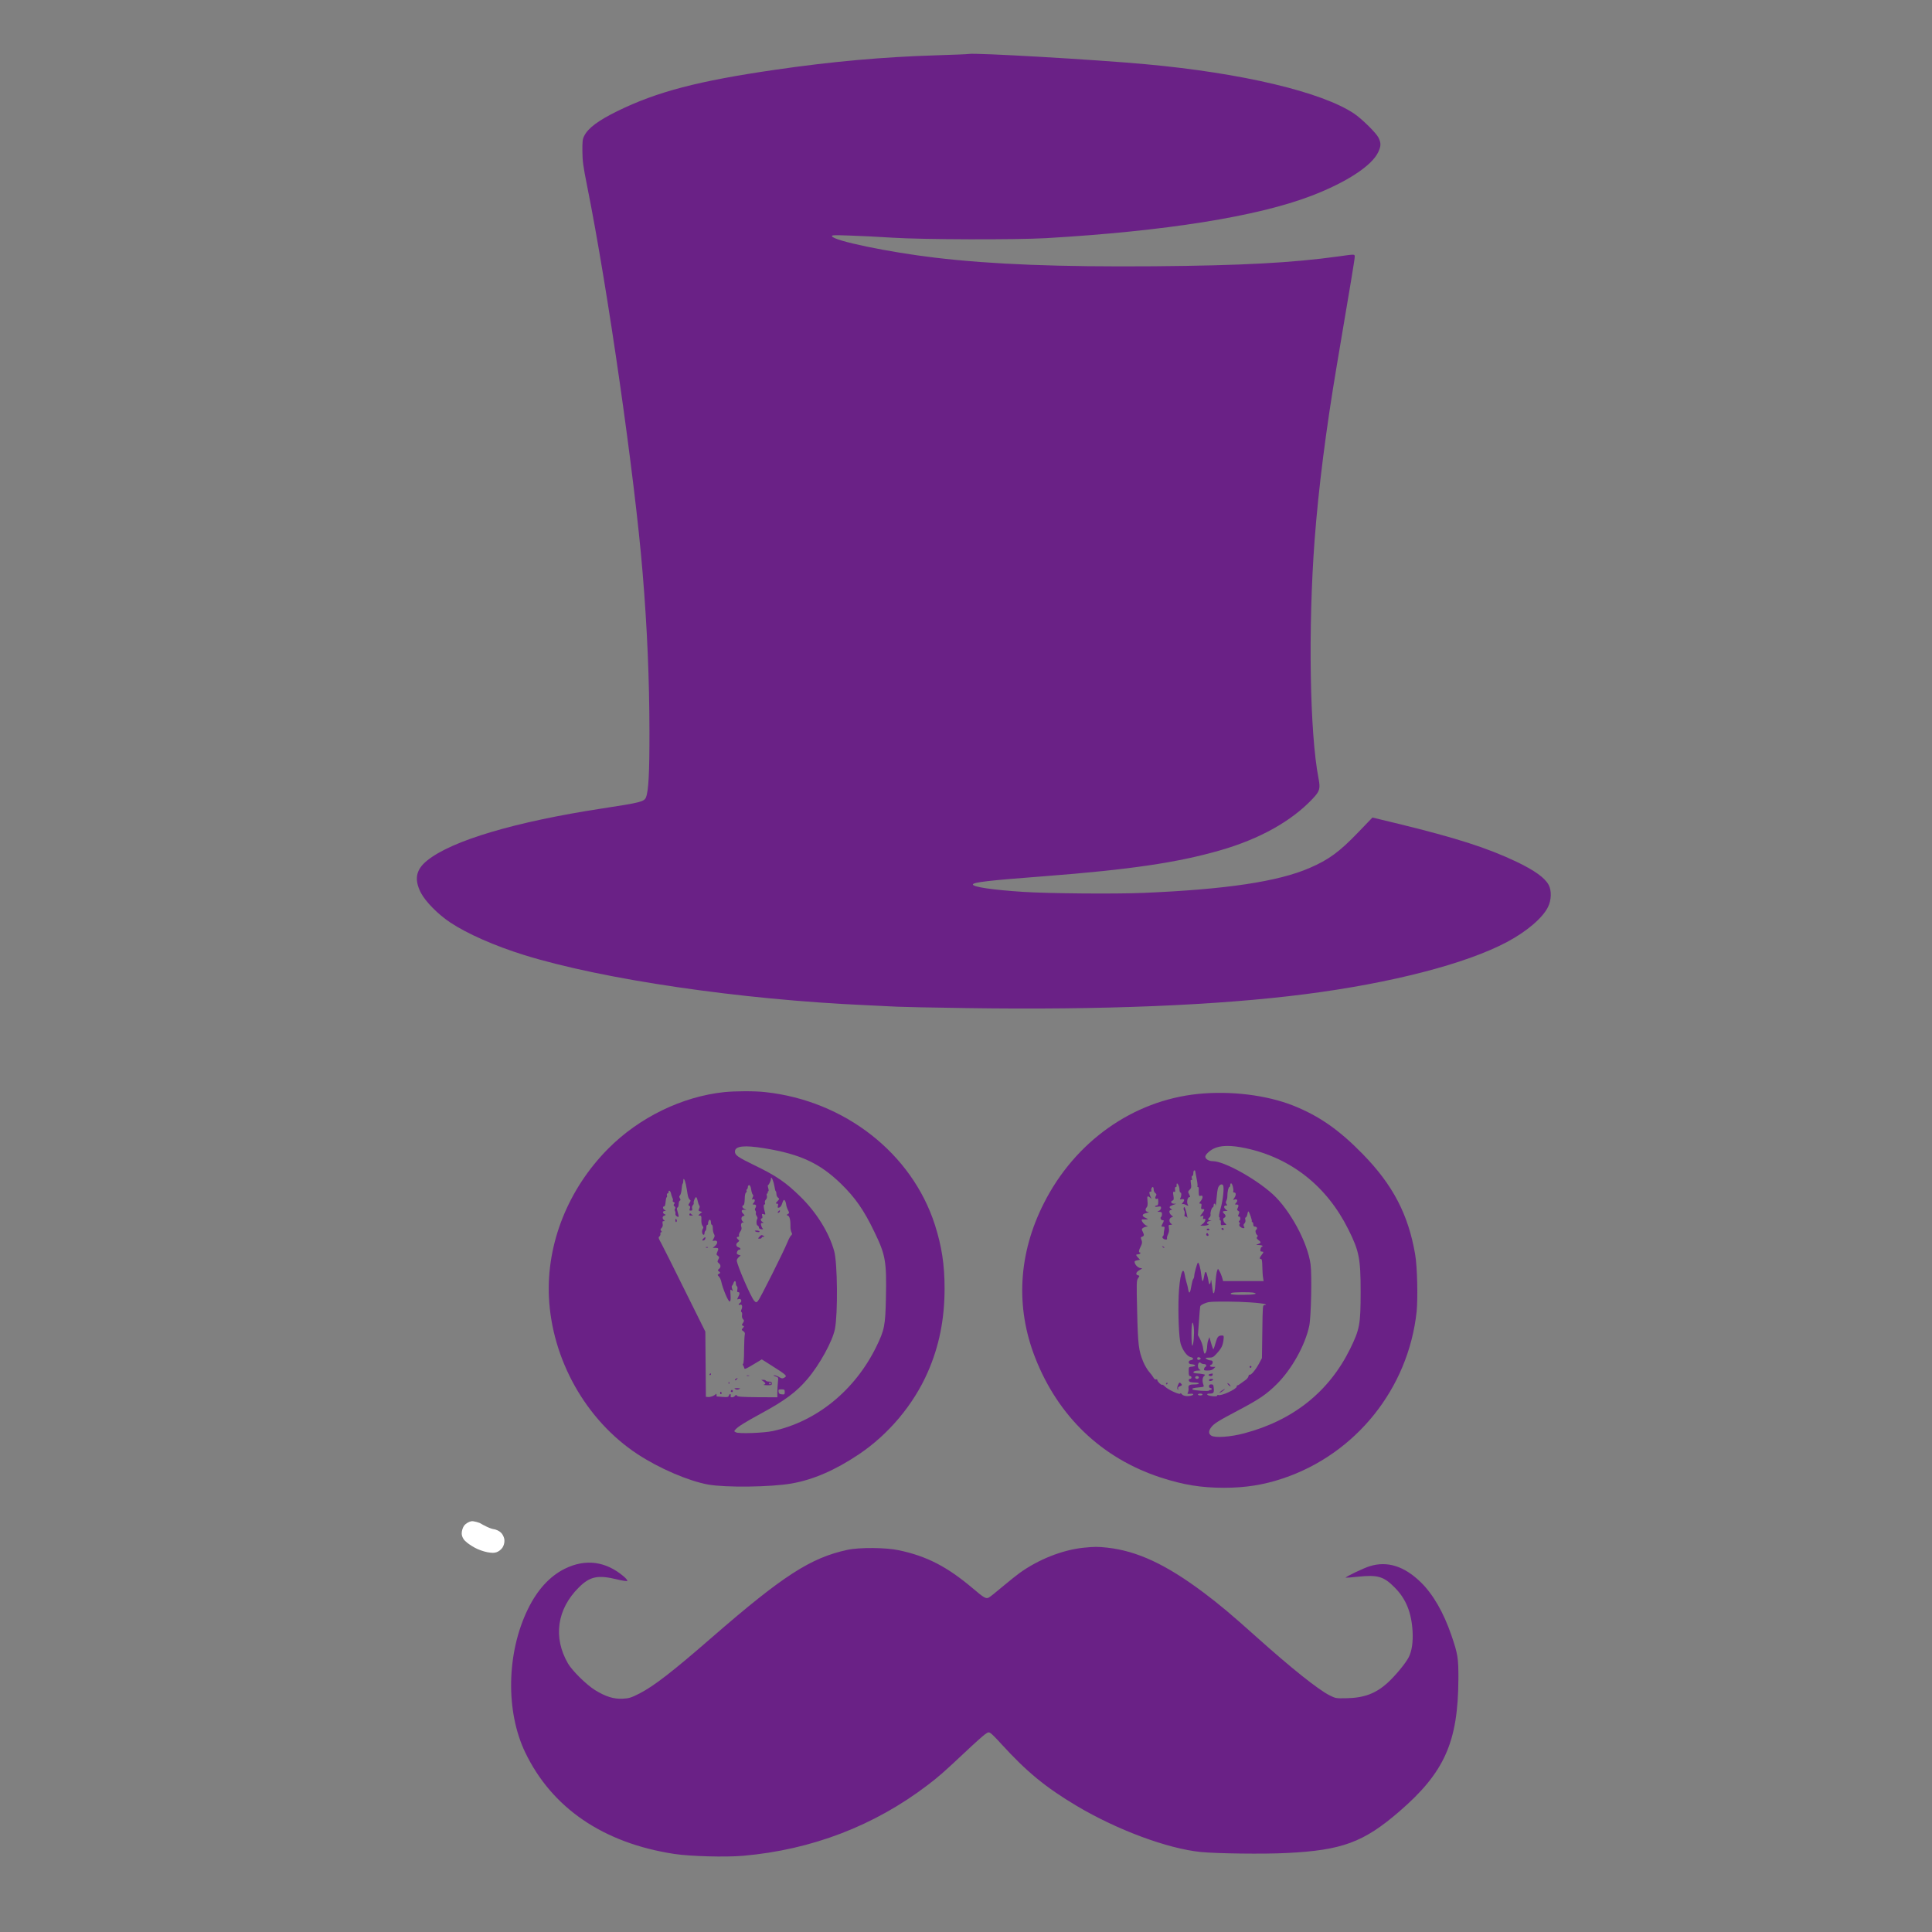 <svg xmlns="http://www.w3.org/2000/svg" xmlns:xlink="http://www.w3.org/1999/xlink" width="2000" zoomAndPan="magnify" viewBox="0 0 1500 1500" height="2000" preserveAspectRatio="xMidYMid meet" version="1.0"><rect x="0" y="0" width="1500" height="1500" fill="#808080" stroke="none"/><defs><clipPath id="5794f27289"><path d="M 1188 1224 L 1216.836 1224 L 1216.836 1500 L 1188 1500 Z M 1188 1224 " clip-rule="nonzero"/></clipPath><clipPath id="ca3631d942"><path d="M 358.434 1181 L 391.656 1181 L 391.656 1205.609 L 358.434 1205.609 Z M 358.434 1181 " clip-rule="nonzero"/></clipPath><clipPath id="805c30a6f3"><path d="M 372.27 1182.359 C 381.645 1187.684 382.918 1187.008 384.418 1187.457 C 386.07 1187.984 388.242 1189.035 389.445 1190.457 C 390.645 1191.883 391.543 1194.059 391.617 1195.934 C 391.77 1197.734 391.094 1200.059 390.117 1201.559 C 389.07 1203.133 387.195 1204.559 385.469 1205.16 C 383.668 1205.758 381.344 1205.758 379.543 1205.16 C 377.82 1204.559 375.867 1202.832 374.895 1201.633 C 374.145 1200.734 373.844 1200.059 373.617 1198.934 C 373.32 1197.434 373.469 1194.582 373.918 1193.082 C 374.219 1192.035 374.82 1191.285 375.418 1190.535 C 376.094 1189.785 376.695 1189.109 377.668 1188.582 C 379.094 1187.91 381.57 1187.16 383.445 1187.309 C 385.242 1187.535 387.418 1188.508 388.77 1189.785 C 390.117 1190.984 391.168 1193.082 391.543 1194.883 C 391.844 1196.758 391.469 1199.082 390.57 1200.734 C 389.742 1202.383 388.02 1203.957 386.367 1204.785 C 384.645 1205.535 382.695 1205.609 380.52 1205.457 C 377.742 1205.234 373.918 1204.035 370.918 1202.758 C 367.992 1201.484 364.77 1199.383 362.742 1197.809 C 361.469 1196.684 360.418 1195.859 359.742 1194.66 C 358.992 1193.457 358.469 1192.035 358.469 1190.535 C 358.469 1188.66 359.219 1185.957 360.418 1184.383 C 361.695 1182.809 364.02 1181.457 365.969 1181.082 C 367.918 1180.785 372.27 1182.359 372.27 1182.359 " clip-rule="nonzero"/></clipPath></defs><path fill="#6a2186" d="M 752.133 41.891 C 751.344 42.105 739.742 42.535 726.352 42.965 C 686.109 44.184 645.793 47.762 602.113 54.137 C 542.32 62.801 510.098 71.18 479.305 86.289 C 464.484 93.59 456.535 99.465 453.527 105.621 C 452.309 108.055 452.094 109.848 452.168 117.438 C 452.238 125.172 452.738 128.824 455.891 144.648 C 471.93 224.562 492.91 370.93 498.926 444.684 C 502.508 487.719 504.152 527.246 504.227 567.848 C 504.297 600.074 503.508 614.324 501.504 619.121 C 500.145 622.414 496.992 623.203 467.848 627.641 C 399.965 638.023 350.77 652.633 331.652 668.102 C 322.844 675.188 321.41 682.781 326.852 693.305 C 330.578 700.25 340.102 709.918 349.695 716.293 C 363.016 725.102 384.211 734.41 406.98 741.496 C 467.848 760.402 575.047 776.156 673.004 780.453 C 682.242 780.883 692.91 781.383 696.637 781.598 C 700.359 781.812 724.492 782.312 750.125 782.672 C 855.605 784.246 945.688 780.594 1013.5 771.859 C 1080.238 763.266 1138.023 748.371 1169.961 731.402 C 1185.215 723.309 1197.676 712.711 1201.828 704.262 C 1204.551 698.75 1204.762 691.586 1202.402 687.074 C 1199.395 681.492 1191.445 675.762 1177.34 669.031 C 1154.711 658.289 1131.078 650.699 1085.75 639.602 L 1065.559 634.73 L 1054.746 645.973 C 1039.922 661.441 1031.688 667.457 1016.578 673.973 C 992.16 684.5 951.988 690.512 887.828 693.234 C 866.344 694.164 813.855 693.734 794.379 692.445 C 771.035 690.941 755.355 688.652 755.355 686.719 C 755.355 685 767.742 683.566 811.207 680.273 C 877.301 675.188 914.609 669.676 947.477 660.152 C 978.055 651.344 1002.613 637.594 1019.012 620.266 C 1024.742 614.18 1025.242 612.461 1023.668 604.152 C 1016.863 569.137 1015.574 487.434 1020.66 419.262 C 1023.738 378.66 1029.469 333.621 1037.848 283.926 C 1049.23 216.828 1051.809 201.074 1051.809 199.426 C 1051.809 197.207 1052.098 197.277 1039.277 199.07 C 1003.188 204.082 964.09 206.16 896.062 206.73 C 822.164 207.305 770.25 205.301 726.066 200.07 C 689.688 195.777 647.012 186.895 645.938 183.387 C 645.652 182.527 647.727 182.457 659.828 182.887 C 667.707 183.102 682.457 183.887 692.695 184.531 C 716.113 186.035 788.363 186.25 812.281 184.891 C 904.586 179.52 976.191 168.137 1018.152 152.023 C 1045.438 141.57 1065.129 128.68 1070.07 118.082 C 1072.289 113.355 1072.289 110.992 1070.285 106.91 C 1068.422 103.188 1057.539 92.445 1051.453 88.293 C 1026.531 71.465 964.234 56.641 889.262 49.84 C 850.305 46.258 757.215 40.887 752.133 41.891 Z M 752.133 41.891 " fill-opacity="1" fill-rule="nonzero"/><path fill="#6a2186" d="M 562.371 847.906 C 529.574 851.344 496.207 867.598 472.145 891.875 C 441.211 923.023 424.312 965.273 426.172 1006.805 C 428.395 1055.426 454.887 1102.617 494.918 1128.969 C 511.672 1139.996 534.445 1149.805 549.77 1152.598 C 563.375 1155.031 598.391 1154.602 614.43 1151.809 C 631.328 1148.875 648.516 1141.426 666.848 1129.109 C 689.902 1113.645 709.238 1090.586 720.266 1065.449 C 729.145 1045.258 733.371 1024.277 733.371 1000.359 C 733.371 981.812 731.148 967.562 725.852 950.949 C 708.02 895.453 655.82 854.566 594.094 847.906 C 586.145 846.977 570.82 847.047 562.371 847.906 Z M 593.52 891.516 C 621.234 896.027 636.484 903.117 652.883 919.012 C 664.055 929.898 670.785 939.566 679.02 956.75 C 687.543 974.367 688.402 979.379 687.828 1007.449 C 687.398 1029.219 686.754 1032.512 680.238 1045.832 C 663.625 1079.559 633.98 1103.691 599.965 1111.066 C 592.949 1112.57 573.613 1113.285 571.395 1112.066 C 569.816 1111.281 569.816 1111.207 571.105 1109.777 C 572.969 1107.629 578.484 1104.191 591.23 1097.246 C 609.344 1087.434 618.441 1080.633 626.816 1070.75 C 636.27 1059.723 646.367 1041.32 648.23 1031.867 C 650.59 1019.766 650.234 980.523 647.656 971.359 C 643.719 957.109 634.121 941.57 621.664 929.324 C 610.277 918.082 602.902 913 585.859 904.762 C 572.898 898.461 570.605 896.887 570.605 894.094 C 570.605 889.727 577.766 888.938 593.52 891.516 Z M 600.609 918.152 C 601.109 920.23 601.613 922.523 601.684 923.168 C 601.754 923.883 602.043 924.672 602.328 924.887 C 602.613 925.172 602.828 926.176 602.828 927.176 C 602.828 928.18 603.402 929.395 604.117 929.898 C 605.266 930.758 605.191 930.898 603.617 932.617 C 602.113 934.266 602.043 934.48 603.117 934.48 C 604.117 934.48 604.332 934.84 603.977 936.199 C 603.617 937.633 603.762 937.848 604.977 937.559 C 605.836 937.344 606.695 936.129 607.27 934.41 C 607.699 932.832 608.344 931.617 608.699 931.617 C 609.344 931.617 610.133 933.191 610.348 935.055 C 610.492 936.484 611.207 938.562 612.281 940.496 C 612.855 941.57 612.711 942 611.707 942.574 C 610.492 943.289 610.492 943.359 611.707 943.789 C 613.07 944.219 613.855 947.586 613.715 952.383 C 613.641 953.742 614 955.676 614.43 956.605 C 615.145 957.969 615.145 958.398 614.285 959.113 C 613.715 959.543 612.426 961.836 611.492 964.199 C 608.484 971.645 590.012 1008.523 588.508 1010.027 C 587.074 1011.387 587.074 1011.387 585.645 1010.027 C 583.137 1007.449 572.039 981.887 572.039 978.59 C 572.039 977.945 572.684 976.871 573.543 976.086 L 575.047 974.723 L 573.543 974.223 C 572.684 974.008 572.039 973.508 572.039 973.148 C 572.039 971.715 572.969 970.285 573.898 970.285 C 575.402 970.285 575.117 968.996 573.543 968.496 C 571.395 967.852 571.035 965.844 572.754 964.555 C 574.113 963.48 574.188 963.266 573.184 962.48 C 571.75 961.262 571.68 960.258 573.113 960.258 C 573.684 960.258 573.973 959.828 573.758 959.184 C 573.543 958.613 573.973 957.25 574.758 956.18 C 575.832 954.676 575.977 953.742 575.547 952.453 C 574.832 950.594 575.906 948.516 577.336 949.23 C 577.766 949.445 577.551 949.16 576.906 948.586 C 575.188 947.227 575.262 944.719 576.98 944.148 C 578.41 943.719 578.41 943.719 576.98 942.285 C 575.188 940.496 575.617 939.062 577.84 939.277 L 579.559 939.422 L 577.98 938.633 C 576.191 937.773 575.832 936.199 577.195 935.77 C 577.766 935.555 578.125 933.766 578.195 930.973 C 578.195 928.18 578.625 926.246 579.199 925.887 C 579.699 925.602 579.914 925.027 579.629 924.598 C 579.414 924.168 579.484 923.668 579.914 923.383 C 580.273 923.168 580.633 922.309 580.633 921.52 C 580.633 920.805 581.059 920.16 581.633 920.16 C 582.348 920.16 582.852 921.305 583.207 923.523 C 583.496 925.457 584.066 927.176 584.426 927.465 C 585 927.75 584.926 928.465 584.355 929.754 C 583.711 931.188 583.711 931.473 584.496 931.188 C 586.145 930.543 586.574 932.332 585.215 933.836 C 584.066 935.125 584.066 935.195 585.5 935.195 C 587.148 935.195 587.504 936.27 586.359 938.062 C 586 938.707 586 939.422 586.504 939.996 C 586.859 940.496 587.074 941.355 586.859 941.855 C 586.645 942.359 586.934 943.359 587.504 944.074 C 588.008 944.863 588.293 945.723 588.078 946.082 C 587.074 947.586 587.148 951.023 588.148 951.453 C 588.723 951.668 589.223 952.383 589.223 953.027 C 589.223 953.816 589.867 954.246 591.23 954.387 C 592.305 954.461 592.805 954.246 592.305 953.957 C 591.875 953.672 591.23 952.527 591.016 951.453 C 590.586 949.875 590.727 949.52 591.801 949.52 C 593.09 949.445 593.09 949.445 591.945 948.73 C 590.512 947.941 590.227 945.938 591.445 945.938 C 591.945 945.938 592.09 945.223 591.801 944.074 C 591.371 942.43 591.516 942.285 592.875 942.715 C 594.238 943.145 594.379 943.074 593.949 941.57 C 592.805 937.559 592.66 935.195 593.449 935.195 C 594.023 935.195 594.164 934.625 593.879 933.836 C 593.664 933.047 593.949 931.973 594.664 931.328 C 595.383 930.543 595.668 929.539 595.383 928.395 C 595.094 927.32 595.238 926.605 595.668 926.605 C 596.098 926.605 596.312 926.316 596.098 925.961 C 595.812 925.602 595.953 925.172 596.383 925.027 C 596.887 924.887 596.887 924.027 596.457 922.449 C 596.098 921.234 595.953 920.16 596.242 920.16 C 596.887 920.16 598.531 916.648 598.531 915.363 C 598.531 913.141 599.68 914.719 600.609 918.152 Z M 532.512 919.586 C 532.941 921.664 533.512 924.957 533.801 926.961 C 534.086 928.895 534.801 930.898 535.375 931.328 C 536.379 932.047 536.379 932.332 535.305 933.98 C 534.301 935.484 534.301 935.84 535.16 936.199 C 535.949 936.484 536.02 936.988 535.59 938.277 C 535.09 939.637 535.16 939.922 536.379 939.922 C 537.453 939.922 537.668 939.566 537.379 938.348 C 537.094 937.418 537.379 936.27 537.883 935.77 C 538.453 935.27 538.742 934.48 538.598 934.051 C 538.238 932.977 539.672 929.469 540.457 929.469 C 540.816 929.469 541.316 930.684 541.605 932.117 C 541.891 933.621 542.465 935.27 542.82 935.77 C 543.395 936.414 543.395 937.203 542.82 938.348 C 542.176 939.852 542.25 940.137 543.609 940.496 L 545.184 940.926 L 543.465 942.359 C 541.891 943.719 541.891 943.789 543.25 943.789 C 544.469 943.789 544.684 944.219 544.539 947.156 C 544.469 949.23 544.828 951.094 545.473 951.809 C 546.188 952.668 546.258 953.312 545.688 953.957 C 545.328 954.461 545.043 955.676 545.113 956.605 C 545.184 958.754 546.977 959.543 546.977 957.465 C 546.977 956.68 547.332 955.82 547.691 955.605 C 548.121 955.391 548.406 954.246 548.406 953.027 C 548.406 951.883 548.766 950.949 549.125 950.949 C 549.555 950.949 549.84 950.52 549.77 950.02 C 549.555 948.66 550.629 946.582 551.344 947.082 C 551.703 947.297 551.988 948.23 551.988 949.23 C 551.988 950.164 552.348 950.949 552.703 950.949 C 553.133 950.949 553.422 952.238 553.422 953.816 C 553.422 955.391 553.852 957.324 554.352 958.109 C 555.066 959.328 554.996 959.902 554.062 961.621 C 552.918 963.555 552.918 963.625 554.566 963.266 C 557.215 962.766 557.645 965.129 555.281 967.207 L 553.348 968.852 L 555.496 968.852 C 557.93 968.852 558.145 969.281 556.855 972.145 C 556.07 973.793 556.141 974.152 557.359 975.012 C 558.504 975.871 558.574 976.227 557.715 977.805 C 556.855 979.379 556.93 979.738 557.859 980.523 C 559.648 981.957 559.863 983.676 558.359 985.035 C 557.07 986.18 557.07 986.324 558.289 987.184 C 559.434 988.113 559.434 988.258 558.219 988.973 C 556.93 989.762 556.93 989.832 558.289 991.266 C 559.078 992.125 559.863 994.129 560.152 995.707 C 560.438 997.281 561.797 1001.363 563.23 1004.801 C 566.309 1012.176 567.668 1012.316 567.168 1005.23 C 566.883 1001.074 566.953 1000.789 568.027 1001.719 C 569.102 1002.652 569.172 1002.578 568.457 1000.719 C 568.027 999.5 567.957 998.496 568.312 998.281 C 568.672 998.066 569.172 997.137 569.461 996.207 C 570.176 994.129 571.32 994.203 571.32 996.352 C 571.32 997.352 571.68 998.355 572.109 998.641 C 572.539 998.855 572.754 1000 572.469 1001.148 C 572.18 1002.723 572.324 1003.223 573.113 1003.223 C 574.473 1003.223 574.473 1004.441 573.113 1007.02 C 572.109 1008.953 572.18 1009.023 573.469 1008.594 C 575.402 1007.949 576.336 1010.242 574.688 1011.457 C 573.184 1012.531 573.113 1013.535 574.543 1012.961 C 576.047 1012.391 576.691 1014.324 575.762 1016.473 C 575.188 1017.688 575.188 1018.332 575.691 1018.691 C 576.121 1018.906 576.336 1019.98 576.121 1021.055 C 575.906 1022.199 576.191 1023.418 576.836 1024.133 C 577.84 1025.277 577.84 1025.566 576.836 1027.141 C 575.762 1028.715 575.762 1028.93 576.836 1029.289 C 577.84 1029.719 577.84 1029.863 576.766 1031.078 C 575.617 1032.367 575.617 1032.512 577.121 1033.516 C 578.27 1034.375 578.555 1035.09 578.195 1036.449 C 577.98 1037.453 577.766 1042.75 577.695 1048.266 C 577.695 1054.137 577.41 1058.504 576.98 1058.793 C 576.551 1059.078 576.551 1059.508 576.906 1060.008 C 577.336 1060.512 577.695 1061.441 577.84 1062.156 C 578.055 1063.305 579.055 1062.875 584.785 1059.438 L 591.445 1055.426 L 598.391 1059.793 C 611.352 1068.027 611.492 1068.242 608.559 1069.82 C 607.484 1070.391 606.625 1070.25 604.836 1069.102 C 603.547 1068.316 601.828 1067.742 601.039 1067.742 C 600.109 1067.812 600.465 1068.102 602.043 1068.602 C 604.406 1069.391 604.406 1069.391 603.977 1072.969 C 603.762 1074.977 603.547 1078.484 603.547 1080.773 L 603.547 1084.855 L 588.148 1084.785 C 575.762 1084.641 572.609 1084.426 572.109 1083.641 C 571.68 1082.781 571.395 1082.781 570.676 1083.711 C 569.461 1085.215 566.738 1085.285 567.242 1083.781 C 567.527 1083.211 567.383 1082.566 567.027 1082.352 C 566.668 1082.137 566.238 1082.637 565.953 1083.426 C 565.523 1084.715 565.02 1084.855 561.082 1084.57 C 558.648 1084.426 556.57 1084.211 556.5 1084.211 C 556.355 1084.141 556.285 1083.566 556.285 1082.852 C 556.285 1082.207 556.07 1081.922 555.711 1082.352 C 554.852 1083.566 551.703 1084.785 549.84 1084.641 L 548.051 1084.5 L 547.836 1059.223 L 547.621 1033.871 L 531.578 1001.578 C 522.773 983.746 514.535 967.348 513.246 964.984 C 511.172 961.406 511.027 960.688 511.961 959.973 C 512.531 959.543 512.891 958.613 512.746 957.895 C 512.605 957.25 512.891 956.68 513.32 956.68 C 514.035 956.68 514.035 956.465 513.32 955.605 C 512.605 954.746 512.676 954.316 513.676 953.387 C 514.465 952.527 514.75 951.523 514.465 950.09 C 514.18 948.516 514.32 948.086 515.324 948.086 C 516.039 948.086 516.254 947.871 515.754 947.512 C 514.105 946.367 514.035 944.434 515.684 943.859 C 517.113 943.289 517.113 943.145 516.039 942.715 C 515.324 942.43 514.75 941.785 514.75 941.211 C 514.75 940.641 515.324 940.211 516.039 940.211 C 517.188 940.137 517.188 940.137 516.039 939.422 C 514.535 938.562 514.32 936.629 515.684 936.629 C 516.184 936.629 516.613 935.34 516.758 933.191 C 516.898 931.328 517.258 929.754 517.543 929.609 C 517.902 929.469 518.047 928.754 517.832 928.035 C 517.617 927.25 517.832 926.605 518.262 926.605 C 518.691 926.605 519.047 926.102 519.047 925.531 C 519.047 923.668 520.41 924.383 520.91 926.391 C 521.125 927.535 521.625 929.109 522.055 929.969 C 522.484 930.758 522.629 931.832 522.344 932.188 C 522.129 932.547 522.414 933.121 523.059 933.336 C 523.918 933.691 524.062 933.98 523.418 934.766 C 522.773 935.484 522.844 935.914 523.703 936.629 C 524.418 937.203 524.562 937.848 524.133 938.348 C 523.703 938.848 523.703 939.566 524.062 940.211 C 524.418 940.781 524.562 941.785 524.418 942.359 C 524.203 942.93 524.707 943.859 525.492 944.363 C 527.211 945.438 527.281 944.863 526.066 940.711 C 525.352 938.418 525.352 937.773 526.066 937.488 C 526.566 937.344 526.926 936.129 526.926 934.84 C 526.926 933.551 527.355 932.332 527.855 932.117 C 528.5 931.902 528.5 931.473 527.855 930.398 C 527.211 929.254 527.211 928.754 528 927.965 C 528.5 927.391 529.074 925.316 529.215 923.238 C 529.359 921.16 529.719 919.301 530.004 919.012 C 530.289 918.727 530.504 917.723 530.504 916.793 C 530.504 913.93 531.652 915.578 532.512 919.586 Z M 609.273 1080.773 C 609.273 1082.637 609.059 1082.781 606.984 1082.566 C 605.191 1082.422 604.691 1081.992 604.477 1080.488 C 604.262 1078.84 604.477 1078.699 606.77 1078.699 C 609.059 1078.699 609.273 1078.914 609.273 1080.773 Z M 609.273 1080.773 " fill-opacity="1" fill-rule="nonzero"/><path fill="#6a2186" d="M 604.262 940.566 C 603.688 941.211 603.688 941.641 604.117 941.641 C 604.977 941.641 605.98 940.281 605.48 939.781 C 605.336 939.637 604.762 939.922 604.262 940.566 Z M 604.262 940.566 " fill-opacity="1" fill-rule="nonzero"/><path fill="#6a2186" d="M 586.43 956.035 C 587.719 956.82 590.156 956.82 589.652 956.035 C 589.438 955.676 588.438 955.391 587.363 955.391 C 586.074 955.391 585.785 955.605 586.43 956.035 Z M 586.43 956.035 " fill-opacity="1" fill-rule="nonzero"/><path fill="#6a2186" d="M 589.582 960.258 C 588.293 961.621 588.363 961.691 589.797 961.691 C 590.656 961.691 591.371 961.332 591.371 960.977 C 591.371 960.547 591.945 960.258 592.66 960.258 C 593.664 960.258 593.734 960.117 592.805 959.543 C 591.301 958.613 591.086 958.613 589.582 960.258 Z M 589.582 960.258 " fill-opacity="1" fill-rule="nonzero"/><path fill="#6a2186" d="M 535.305 942.645 C 534.945 943.504 535.305 943.789 536.809 943.719 C 537.953 943.719 538.312 943.504 537.668 943.289 C 537.094 943.074 536.379 942.574 536.164 942.215 C 535.949 941.855 535.52 942 535.305 942.645 Z M 535.305 942.645 " fill-opacity="1" fill-rule="nonzero"/><path fill="#6a2186" d="M 524.348 947.441 C 524.348 948.156 524.633 948.801 524.922 948.801 C 525.207 948.801 525.492 948.371 525.492 947.801 C 525.492 947.227 525.207 946.582 524.922 946.367 C 524.633 946.223 524.348 946.652 524.348 947.441 Z M 524.348 947.441 " fill-opacity="1" fill-rule="nonzero"/><path fill="#6a2186" d="M 546.043 961.691 C 545.043 962.91 544.969 963.125 545.902 963.125 C 546.547 963.125 547.191 962.621 547.477 962.051 C 548.121 960.332 547.406 960.117 546.043 961.691 Z M 546.043 961.691 " fill-opacity="1" fill-rule="nonzero"/><path fill="#6a2186" d="M 548.266 968.637 C 548.766 968.852 549.41 968.781 549.625 968.566 C 549.91 968.352 549.48 968.137 548.695 968.207 C 547.906 968.207 547.691 968.422 548.266 968.637 Z M 548.266 968.637 " fill-opacity="1" fill-rule="nonzero"/><path fill="#6a2186" d="M 550.914 1066.953 C 550.699 1067.312 550.844 1067.672 551.199 1067.672 C 551.629 1067.672 551.988 1067.312 551.988 1066.953 C 551.988 1066.523 551.844 1066.238 551.703 1066.238 C 551.488 1066.238 551.129 1066.523 550.914 1066.953 Z M 550.914 1066.953 " fill-opacity="1" fill-rule="nonzero"/><path fill="#6a2186" d="M 579.773 1068.172 C 580.203 1068.316 581.059 1068.316 581.562 1068.172 C 581.992 1067.957 581.633 1067.812 580.633 1067.812 C 579.629 1067.812 579.27 1067.957 579.773 1068.172 Z M 579.773 1068.172 " fill-opacity="1" fill-rule="nonzero"/><path fill="#6a2186" d="M 571.32 1070.535 C 570.75 1070.895 570.461 1071.395 570.676 1071.609 C 570.965 1071.824 571.535 1071.539 572.039 1070.895 C 573.039 1069.676 572.824 1069.531 571.32 1070.535 Z M 571.32 1070.535 " fill-opacity="1" fill-rule="nonzero"/><path fill="#6a2186" d="M 592.66 1072.469 C 594.594 1073.828 594.664 1074.617 593.02 1075.047 C 592.305 1075.262 593.449 1075.406 595.523 1075.477 C 598.82 1075.547 599.25 1075.406 599.25 1074.117 C 599.25 1073.043 598.746 1072.684 597.172 1072.684 C 595.953 1072.684 594.809 1072.324 594.594 1071.969 C 594.379 1071.539 593.449 1071.25 592.59 1071.324 L 591.016 1071.324 Z M 598.531 1074.117 C 598.531 1074.473 598.246 1074.832 597.816 1074.832 C 597.457 1074.832 597.102 1074.473 597.102 1074.117 C 597.102 1073.688 597.457 1073.398 597.816 1073.398 C 598.246 1073.398 598.531 1073.688 598.531 1074.117 Z M 598.531 1074.117 " fill-opacity="1" fill-rule="nonzero"/><path fill="#6a2186" d="M 565.664 1073.828 C 565.664 1074.617 565.879 1074.832 566.094 1074.258 C 566.309 1073.758 566.238 1073.113 566.023 1072.898 C 565.809 1072.613 565.594 1073.043 565.664 1073.828 Z M 565.664 1073.828 " fill-opacity="1" fill-rule="nonzero"/><path fill="#6a2186" d="M 570.891 1078.484 C 571.75 1079.055 572.684 1079.055 573.758 1078.555 C 575.047 1077.91 574.902 1077.77 572.395 1077.77 C 570.031 1077.77 569.746 1077.84 570.891 1078.484 Z M 570.891 1078.484 " fill-opacity="1" fill-rule="nonzero"/><path fill="#6a2186" d="M 567.457 1079.773 C 567.242 1080.129 567.457 1080.559 567.957 1080.773 C 568.527 1080.988 568.957 1080.703 568.957 1080.129 C 568.957 1078.984 568.027 1078.77 567.457 1079.773 Z M 567.457 1079.773 " fill-opacity="1" fill-rule="nonzero"/><path fill="#6a2186" d="M 559.148 1081.707 C 559.148 1082.277 559.508 1082.566 559.863 1082.352 C 560.293 1082.062 560.438 1081.562 560.223 1081.203 C 559.578 1080.203 559.148 1080.418 559.148 1081.707 Z M 559.148 1081.707 " fill-opacity="1" fill-rule="nonzero"/><path fill="#6a2186" d="M 930.078 849.34 C 879.594 854.496 834.695 886.289 810.492 934.121 C 790.656 973.219 788.293 1014.68 803.688 1054.066 C 821.52 1099.68 855.391 1132.117 901.004 1147.082 C 918.836 1152.883 932.512 1155.105 950.414 1155.105 C 966.883 1155.105 980.988 1152.883 995.957 1147.871 C 1052.668 1128.895 1093.414 1078.125 1099.859 1018.406 C 1100.934 1008.094 1100.359 983.176 1098.711 973.863 C 1093.414 942.93 1081.457 919.945 1057.895 895.883 C 1039.566 877.121 1024.027 866.309 1003.832 858.289 C 983.281 850.199 955.426 846.762 930.078 849.34 Z M 967.457 891.516 C 1002.613 899.18 1030.184 921.02 1046.867 954.531 C 1055.246 971.285 1056.391 977.086 1056.391 1002.867 C 1056.391 1028.359 1055.676 1032.012 1048.23 1047.262 C 1031.832 1080.559 1003.902 1102.832 965.879 1112.855 C 955.426 1115.648 943.324 1116.508 940.461 1114.645 C 938.312 1113.215 938.168 1111.207 940.172 1108.414 C 942.25 1105.41 945.973 1103.117 960.652 1095.383 C 977.41 1086.574 983.352 1082.566 991.371 1074.547 C 1002.973 1063.016 1013.355 1044.328 1016.508 1029.359 C 1017.938 1022.488 1018.656 989.977 1017.508 981.598 C 1015.289 964.699 1001.539 939.352 988.148 927.176 C 974.617 914.934 950.34 901.543 941.676 901.543 C 938.598 901.543 935.805 899.895 935.805 898.031 C 935.805 896.527 938.883 893.52 942.105 891.875 C 947.691 889.082 955.785 889.008 967.457 891.516 Z M 927.93 909.059 C 927.93 909.273 928.43 911.926 929.004 914.859 C 929.648 917.797 929.934 920.516 929.719 920.875 C 929.504 921.305 929.648 921.59 930.078 921.59 C 930.508 921.59 930.793 922.164 930.723 922.809 C 930.648 923.523 930.648 925.172 930.723 926.461 C 930.793 928.539 931.008 928.754 932.227 928.395 C 934.156 927.75 934.156 930.113 932.152 932.617 C 930.863 934.266 930.863 934.48 931.938 934.48 C 932.871 934.48 933.012 934.91 932.727 936.629 C 932.297 938.418 932.512 938.777 933.656 938.777 C 935.52 938.777 935.445 939.207 933.227 942.215 C 931.367 944.648 931.367 944.648 932.941 944.148 C 934.371 943.719 934.516 943.859 934.156 945.223 C 933.871 946.367 934.016 946.652 934.801 946.367 C 936.664 945.652 935.875 948.586 933.871 950.164 L 931.867 951.594 L 934.371 951.668 C 935.734 951.668 937.379 951.309 937.953 950.949 C 938.668 950.52 938.742 950.234 938.168 950.234 C 936.234 950.234 937.238 948.086 939.242 948.016 C 940.891 947.871 940.961 947.871 939.602 947.586 C 937.668 947.227 937.523 946.438 939.098 945.148 C 939.672 944.648 940.031 943.645 939.887 942.93 C 939.457 941.5 940.816 937.344 941.676 937.344 C 941.965 937.344 942.25 936.699 942.25 935.914 C 942.25 933.906 943.684 934.121 943.754 936.055 C 943.824 936.988 944.113 934.625 944.469 930.898 C 944.758 927.176 945.328 923.238 945.758 922.094 C 946.691 919.801 948.551 918.797 949.555 920.23 C 950.555 921.805 949.625 931.328 947.691 938.203 C 946.547 942.145 946.188 944.648 946.617 944.934 C 947.047 945.148 947.191 945.793 946.977 946.367 C 946.762 946.941 946.906 947.371 947.332 947.371 C 947.762 947.371 947.977 948.23 947.836 949.305 C 947.691 950.594 947.977 951.309 948.551 951.238 C 948.98 951.164 950.125 951.094 950.984 951.023 C 952.348 950.949 952.418 950.879 951.414 950.02 C 949.695 948.66 949.125 946.008 950.414 945.508 C 951.844 944.934 951.844 943.504 950.484 942.359 C 948.91 940.996 949.195 940.211 951.273 940.211 L 953.133 940.211 L 951.559 938.922 C 949.84 937.488 950.125 935.914 952.059 935.914 C 952.992 935.914 952.992 935.699 952.273 934.84 C 951.559 933.98 951.559 933.336 952.203 932.117 C 952.633 931.258 952.992 929.539 952.918 928.395 C 952.918 925.387 953.777 921.59 954.496 921.59 C 954.852 921.59 955.141 920.945 955.141 920.16 C 955.141 919.371 955.426 918.727 955.855 918.727 C 956.715 918.727 958.004 923.523 957.504 924.887 C 957.289 925.457 957.574 925.887 958.289 925.887 C 959.793 925.887 959.793 927.965 958.289 930.113 C 957.145 931.688 957.145 931.758 958.578 931.328 C 960.582 930.684 961.297 932.117 959.723 933.836 C 958.578 935.125 958.578 935.195 960.008 935.195 C 961.727 935.195 961.941 935.984 960.867 938.062 C 960.297 939.137 960.438 939.566 961.367 940.137 C 962.371 940.711 962.441 941.07 961.727 942.645 C 961.012 944.219 961.082 944.504 961.941 944.504 C 963.16 944.504 963.375 947.082 962.227 947.801 C 961.656 948.086 961.656 948.445 962.227 949.016 C 962.73 949.52 962.73 950.09 962.301 950.594 C 961.512 951.523 963.445 953.387 965.309 953.527 C 966.309 953.602 966.383 953.387 965.809 952.312 C 965.309 951.238 965.379 950.664 966.238 949.805 C 966.883 949.09 967.168 948.086 966.883 946.941 C 966.598 945.938 966.738 945.223 967.168 945.223 C 967.598 945.223 968.172 944.074 968.457 942.715 C 968.672 941.285 969.102 940.352 969.316 940.566 C 970.176 941.426 972.254 947.586 971.895 948.23 C 971.68 948.516 971.895 948.801 972.254 948.801 C 972.684 948.801 973.043 949.59 973.043 950.594 C 973.043 951.883 973.398 952.383 974.473 952.383 C 975.977 952.383 976.477 954.102 975.188 954.891 C 974.328 955.461 974.973 958.184 976.121 958.969 C 976.621 959.258 976.621 959.758 976.047 960.402 C 975.402 961.191 975.617 961.691 976.98 962.695 C 979.27 964.414 979.199 964.984 976.836 965.844 C 974.832 966.562 974.902 966.562 977.551 966.633 C 978.984 966.703 980.203 966.992 980.203 967.422 C 980.203 967.777 979.914 968.137 979.559 968.137 C 979.199 968.137 978.77 968.926 978.625 969.926 C 978.34 971.285 978.555 971.715 979.559 971.715 C 981.277 971.715 981.277 972.145 979.484 974.367 C 977.84 976.516 977.695 977.445 978.984 977.445 C 979.699 977.445 979.988 978.949 980.059 983.316 C 980.129 986.609 980.344 990.477 980.633 991.91 L 981.062 994.633 L 949.625 994.633 L 948.766 991.551 C 948.266 989.906 947.332 987.758 946.762 986.824 L 945.617 985.035 L 944.898 986.824 C 944.543 987.758 943.969 991.84 943.684 995.922 C 943.18 1002.723 942.75 1004.727 941.891 1003.867 C 941.75 1003.652 941.32 1000.934 940.961 997.852 C 940.602 994.703 940.246 992.914 940.172 993.914 C 940.102 994.918 939.816 996.137 939.457 996.707 C 938.957 997.496 938.668 996.996 938.312 994.918 C 938.098 993.414 937.523 990.906 937.094 989.402 C 936.164 986.324 935.52 986.898 934.73 991.551 C 934.445 993.27 934.016 994.633 933.727 994.633 C 933.371 994.633 932.941 992.484 932.656 989.762 C 932.152 985.105 930.938 980.309 930.078 980.309 C 929.574 980.309 927.211 988.543 927.211 990.551 C 927.211 991.41 926.855 992.555 926.496 992.914 C 926.066 993.344 925.422 995.707 924.992 998.281 C 924.133 1003.867 923.203 1005.086 922.559 1001.363 C 922.344 999.785 921.699 997.137 921.125 995.348 C 920.625 993.559 919.98 990.906 919.766 989.402 C 918.406 981.672 915.684 991.336 915.109 1006.016 C 914.539 1020.125 915.324 1039.098 916.688 1043.395 C 918.262 1048.48 921.699 1053.062 924.348 1053.637 C 926.926 1054.137 926.926 1055.711 924.492 1056.07 C 923.488 1056.215 922.914 1056.859 922.914 1057.645 C 922.914 1058.648 923.559 1059.078 925.422 1059.223 C 926.855 1059.363 927.93 1059.723 927.93 1060.152 C 927.93 1060.512 926.855 1060.941 925.422 1061.082 C 922.914 1061.297 922.914 1061.297 922.914 1064.879 C 922.914 1067.527 923.203 1068.387 923.988 1068.387 C 924.562 1068.387 925.062 1068.887 925.062 1069.461 C 925.062 1070.035 924.562 1070.535 923.988 1070.535 C 922.559 1070.535 922.629 1072.398 924.062 1072.969 C 924.707 1073.184 926.426 1073.398 928 1073.398 C 929.504 1073.398 930.793 1073.688 930.793 1074.117 C 930.793 1074.473 929.574 1074.832 928.145 1074.832 C 923.418 1074.832 922.414 1075.406 922.773 1077.695 C 922.914 1078.77 922.699 1080.273 922.344 1081.062 C 921.625 1082.277 921.84 1082.352 924.062 1082.137 C 927.141 1081.777 927.285 1083.137 924.203 1083.711 C 921.125 1084.285 918.477 1083.711 917.473 1082.352 C 916.902 1081.633 916.543 1081.492 916.328 1081.992 C 915.969 1083.137 906.945 1078.984 904.586 1076.621 C 903.582 1075.547 902.508 1074.902 902.293 1075.117 C 901.719 1075.691 898.57 1072.613 898.57 1071.539 C 898.57 1070.965 898.141 1070.75 897.566 1070.965 C 896.922 1071.18 896.207 1070.68 895.633 1069.676 C 895.133 1068.746 893.629 1066.668 892.195 1065.094 C 890.766 1063.445 888.688 1059.938 887.613 1057.289 C 884.031 1048.625 883.461 1044.039 882.887 1018.262 C 882.312 995.707 882.387 994.129 883.602 992.41 C 884.891 990.551 884.891 990.477 883.461 990.121 C 881.312 989.547 882.027 987.469 884.965 985.965 C 886.898 984.891 887.113 984.605 885.895 984.605 C 884.031 984.605 881.668 982.602 881.023 980.523 C 880.668 979.234 880.953 978.949 882.816 978.52 L 885.105 978.02 L 883.602 976.441 C 881.742 974.438 881.742 973.863 883.461 973.863 C 884.246 973.863 885.105 973.508 885.32 973.148 C 885.535 972.719 885.395 972.434 885.035 972.434 C 883.891 972.434 884.105 970.641 885.535 967.992 C 886.824 965.488 886.969 964.27 886.039 962.121 C 885.68 961.262 885.68 960.617 886.109 960.473 C 888.328 959.688 888.543 959.113 887.398 956.68 C 886.254 954.461 886.254 954.246 887.469 953.312 C 888.258 952.812 889.477 952.383 890.262 952.312 C 891.336 952.312 891.41 952.168 890.691 951.883 C 887.828 950.809 884.891 946.367 887.328 946.727 C 887.758 946.797 888.973 946.797 889.977 946.727 C 891.695 946.582 891.625 946.582 889.477 945.578 C 886.18 944.148 886.469 942.574 890.191 941.785 C 891.91 941.355 892.484 941.07 891.551 940.996 C 889.477 940.926 888.758 939.062 890.191 937.488 C 890.98 936.629 891.195 935.27 890.906 932.477 C 890.477 928.465 890.836 928.035 893.125 929.969 C 894.059 930.828 894.344 930.898 893.844 930.184 C 893.414 929.609 892.84 928.25 892.555 927.105 C 892.195 925.602 892.34 925.172 893.199 925.172 C 893.844 925.172 894.199 924.887 893.984 924.527 C 893.414 923.668 894.199 921.59 895.059 921.59 C 895.418 921.59 895.703 922.449 895.703 923.453 C 895.703 924.527 896.277 925.816 896.992 926.316 C 897.996 927.105 898.066 927.465 897.352 928.68 C 896.422 930.184 897.207 931.402 898.57 930.543 C 899 930.254 899.285 931.258 899.285 932.977 C 899.285 935.055 899 935.914 898.281 935.914 C 897.711 935.914 897.066 936.199 896.777 936.559 C 896.562 936.988 897.422 937.059 898.926 936.844 C 901.074 936.484 901.434 936.629 901.434 937.848 C 901.434 938.633 900.719 939.637 899.859 940.066 C 898.211 940.781 898.211 940.855 900.215 940.855 C 901.793 940.926 902.148 941.285 902.148 942.645 C 902.148 943.645 901.863 944.578 901.434 944.863 C 900.504 945.438 901.363 947.371 902.578 947.371 C 903.867 947.371 903.867 947.656 902.508 950.234 C 901.434 952.312 901.434 952.383 902.938 952.383 C 904.227 952.383 904.371 952.668 904.012 954.316 C 903.727 955.461 903.512 957.035 903.512 957.895 C 903.582 958.754 903.223 959.688 902.793 959.902 C 901.719 960.617 903.438 962.406 905.156 962.406 C 905.945 962.406 906.305 962.051 906.09 961.621 C 905.801 961.262 906.16 959.758 906.805 958.398 C 907.59 956.68 907.879 955.031 907.52 953.387 C 907.16 951.164 907.234 950.949 908.738 950.949 C 910.242 950.879 910.312 950.809 909.168 949.949 C 907.52 948.73 907.52 946.152 909.238 945.293 C 909.953 944.863 910.672 944.648 910.812 944.719 C 910.957 944.793 910.383 944.289 909.523 943.574 C 907.59 942 907.305 939.492 909.168 939.492 C 910.242 939.422 910.242 939.352 909.023 938.418 C 907.375 937.203 907.805 936.629 910.957 935.41 L 913.25 934.625 L 911.316 934.551 C 909.168 934.48 908.523 932.762 910.457 932.047 C 911.316 931.688 911.457 930.973 911.027 928.25 C 910.598 925.531 910.742 925.027 911.602 925.316 C 912.391 925.672 912.531 925.242 912.316 923.668 C 912.102 922.449 912.316 921.59 912.82 921.59 C 913.25 921.59 913.535 921.375 913.535 921.02 C 913.465 920.73 913.465 920.016 913.535 919.441 C 913.75 917.367 915.754 921.02 915.754 923.523 C 915.754 924.812 916.113 925.887 916.473 925.887 C 917.402 925.887 917.402 928.465 916.473 930.113 C 915.898 931.188 916.043 931.328 917.547 931.043 C 919.695 930.684 919.91 931.902 918.117 933.98 C 917.402 934.766 917.258 935.195 917.762 934.91 C 918.262 934.625 919.621 934.84 920.766 935.484 C 922.844 936.484 922.844 936.484 922.129 935.125 C 921.195 933.262 921.984 929.469 923.344 929.469 C 924.203 929.469 924.203 929.184 923.273 927.32 C 922.27 925.316 922.27 925.102 923.633 923.738 C 924.922 922.449 925.062 921.734 924.633 918.941 C 924.277 916.508 924.348 915.789 924.992 916.148 C 925.566 916.578 925.707 916.148 925.352 914.859 C 925.062 913.715 925.207 913 925.707 913 C 926.137 913 926.496 911.996 926.496 910.852 C 926.496 909.633 926.855 908.703 927.211 908.703 C 927.641 908.703 927.93 908.844 927.93 909.059 Z M 973.688 1003.727 C 976.98 1004.586 973.258 1005.301 965.02 1005.301 C 957 1005.371 954.281 1004.941 956 1003.867 C 957.074 1003.152 971.18 1003.008 973.688 1003.727 Z M 970.82 1011.172 C 976.477 1011.531 981.633 1012.176 982.277 1012.531 C 983.211 1013.105 983.137 1013.176 981.848 1013.25 C 980.344 1013.25 980.344 1013.32 980.059 1033.801 L 979.773 1054.422 L 977.48 1058.719 C 974.832 1063.59 971.18 1067.957 970.176 1067.312 C 969.82 1067.098 969.461 1067.672 969.316 1068.531 C 969.176 1069.391 967.957 1070.895 966.598 1071.754 C 965.234 1072.684 963.516 1073.902 962.801 1074.473 C 962.156 1075.047 961.227 1075.547 960.867 1075.547 C 960.438 1075.547 960.152 1075.977 960.152 1076.551 C 960.152 1078.555 947.691 1084.211 945.832 1083.066 C 945.402 1082.852 945.113 1082.996 945.113 1083.352 C 945.113 1084.211 942.824 1084.355 939.457 1083.711 C 936.809 1083.137 936.449 1081.992 938.957 1081.992 C 942.18 1081.992 942.609 1081.492 942.395 1078.055 C 942.105 1075.191 941.891 1074.832 940.387 1074.832 C 939.172 1074.832 938.668 1075.262 938.668 1076.266 C 938.668 1077.051 939.172 1077.695 939.742 1077.695 C 940.316 1077.695 940.816 1077.984 940.816 1078.414 C 940.816 1078.77 940.387 1079.129 939.816 1079.129 C 939.242 1079.129 938.668 1079.414 938.527 1079.699 C 938.312 1080.344 926.641 1079.559 925.996 1078.84 C 925.137 1077.984 926.426 1077.555 930.648 1077.195 C 934.875 1076.766 934.945 1076.766 934.301 1075.047 C 933.301 1072.398 933.516 1069.391 934.875 1068.316 C 935.949 1067.383 935.805 1067.242 933.941 1066.883 C 932.797 1066.598 930.648 1066.383 929.219 1066.309 C 924.848 1066.168 926.211 1064.09 930.648 1064.09 C 932.297 1064.02 932.441 1063.949 931.367 1063.305 C 930.578 1062.875 930.078 1061.727 930.078 1060.512 C 930.078 1058.219 931.223 1057.074 932.441 1058.289 C 932.871 1058.719 933.941 1059.078 934.875 1059.078 C 935.875 1059.078 936.52 1059.508 936.52 1060.152 C 936.52 1060.727 936.234 1061.227 935.875 1061.227 C 935.52 1061.227 935.09 1061.871 934.875 1062.66 C 934.516 1063.949 934.875 1064.09 937.668 1064.09 C 939.887 1064.09 941.246 1063.66 942.25 1062.66 L 943.684 1061.227 L 941.535 1061.227 C 939.242 1061.227 938.668 1060.223 940.461 1059.508 C 941.031 1059.293 941.535 1058.434 941.535 1057.645 C 941.535 1056.645 941.031 1056.215 939.887 1056.215 C 938.957 1056.215 937.594 1055.711 936.809 1055.141 C 935.52 1054.207 935.66 1054.137 938.598 1054.066 C 941.391 1054.066 942.105 1053.707 944.543 1050.988 C 948.191 1047.047 949.41 1044.758 949.91 1040.387 C 950.27 1037.168 950.199 1036.879 948.836 1036.879 C 946.047 1036.879 945.188 1037.738 944.039 1041.75 C 942.105 1048.336 942.18 1048.121 941.535 1046.547 C 941.176 1045.758 940.531 1043.539 939.957 1041.676 L 939.027 1038.168 L 938.168 1040.246 C 937.668 1041.32 937.309 1043.469 937.238 1044.898 C 937.238 1048.051 936.02 1051.414 935.16 1050.914 C 934.875 1050.699 934.371 1048.98 934.156 1047.121 C 933.941 1045.188 932.941 1042.035 931.938 1040.102 L 930.078 1036.523 L 930.863 1025.781 C 931.223 1019.836 931.723 1014.68 931.867 1014.18 C 932.227 1013.105 936.234 1011.242 939.027 1010.887 C 943.469 1010.312 960.867 1010.457 970.82 1011.172 Z M 926.855 1030.508 C 927.426 1034.805 926.641 1044.758 925.707 1044.758 C 925.352 1044.758 925.062 1040.746 925.062 1035.805 C 925.062 1026.641 925.996 1023.992 926.855 1030.508 Z M 932.227 1054.781 C 932.227 1055.066 931.723 1055.496 931.152 1055.711 C 930.004 1056.215 929.074 1055.141 929.719 1054.066 C 930.148 1053.348 932.227 1053.922 932.227 1054.781 Z M 930.793 1069.461 C 930.793 1070.035 930.148 1070.535 929.359 1070.535 C 928.574 1070.535 927.93 1070.035 927.93 1069.461 C 927.93 1068.887 928.574 1068.387 929.359 1068.387 C 930.148 1068.387 930.793 1068.887 930.793 1069.461 Z M 933.656 1082.707 C 933.656 1083.066 932.871 1083.426 931.867 1083.426 C 930.863 1083.426 930.078 1083.066 930.078 1082.707 C 930.078 1082.277 930.863 1081.992 931.867 1081.992 C 932.871 1081.992 933.656 1082.277 933.656 1082.707 Z M 933.656 1082.707 " fill-opacity="1" fill-rule="nonzero"/><path fill="#6a2186" d="M 919.051 937.703 C 918.836 938.418 918.977 939.422 919.406 939.922 C 919.836 940.496 919.98 941.715 919.766 942.715 C 919.406 944.004 919.621 944.504 920.336 944.504 C 920.91 944.504 921.555 944.934 921.699 945.363 C 922.414 947.082 921.27 941.57 920.41 939.062 C 919.766 937.059 919.406 936.773 919.051 937.703 Z M 919.051 937.703 " fill-opacity="1" fill-rule="nonzero"/><path fill="#6a2186" d="M 948.406 953.742 C 948.191 954.102 948.48 954.531 949.051 954.816 C 949.625 955.031 950.125 954.891 950.125 954.531 C 950.125 953.602 948.836 952.957 948.406 953.742 Z M 948.406 953.742 " fill-opacity="1" fill-rule="nonzero"/><path fill="#6a2186" d="M 936.879 954.531 C 936.664 954.891 937.094 955.246 937.953 955.246 C 938.812 955.246 939.242 954.891 939.027 954.531 C 938.812 954.102 938.312 953.816 937.953 953.816 C 937.594 953.816 937.094 954.102 936.879 954.531 Z M 936.879 954.531 " fill-opacity="1" fill-rule="nonzero"/><path fill="#6a2186" d="M 936.52 958.469 C 936.52 959.043 937.023 959.543 937.594 959.543 C 938.238 959.543 938.453 959.113 938.238 958.469 C 937.953 957.895 937.523 957.395 937.164 957.395 C 936.809 957.395 936.52 957.895 936.52 958.469 Z M 936.52 958.469 " fill-opacity="1" fill-rule="nonzero"/><path fill="#6a2186" d="M 902.652 968.207 C 903.152 968.711 903.727 968.926 903.941 968.711 C 904.156 968.496 903.797 968.066 903.082 967.852 C 902.078 967.422 902.008 967.492 902.652 968.207 Z M 902.652 968.207 " fill-opacity="1" fill-rule="nonzero"/><path fill="#6a2186" d="M 905.371 1074.117 C 905.156 1074.473 905.301 1074.832 905.66 1074.832 C 906.09 1074.832 906.445 1074.473 906.445 1074.117 C 906.445 1073.688 906.305 1073.398 906.16 1073.398 C 905.945 1073.398 905.586 1073.688 905.371 1074.117 Z M 905.371 1074.117 " fill-opacity="1" fill-rule="nonzero"/><path fill="#6a2186" d="M 914.465 1075.691 C 913.895 1077.34 913.82 1078.199 914.395 1078.77 C 914.895 1079.27 914.969 1079.129 914.68 1078.27 C 914.324 1077.34 914.68 1076.836 916.113 1076.266 C 917.762 1075.621 917.902 1075.332 917.188 1074.473 C 915.898 1072.898 915.469 1073.113 914.465 1075.691 Z M 914.465 1075.691 " fill-opacity="1" fill-rule="nonzero"/><path fill="#6a2186" d="M 970.176 1061.227 C 970.176 1061.586 970.535 1061.941 970.895 1061.941 C 971.324 1061.941 971.609 1061.586 971.609 1061.227 C 971.609 1060.797 971.324 1060.512 970.895 1060.512 C 970.535 1060.512 970.176 1060.797 970.176 1061.227 Z M 970.176 1061.227 " fill-opacity="1" fill-rule="nonzero"/><path fill="#6a2186" d="M 939.527 1066.738 C 937.668 1067.098 938.098 1068.387 940.172 1068.387 C 940.891 1068.387 941.535 1067.887 941.535 1067.312 C 941.535 1066.738 941.461 1066.309 941.391 1066.309 C 941.246 1066.383 940.461 1066.598 939.527 1066.738 Z M 939.527 1066.738 " fill-opacity="1" fill-rule="nonzero"/><path fill="#6a2186" d="M 938.668 1071.539 C 938.668 1072.184 939.172 1072.398 940.102 1072.184 C 942.32 1071.609 942.535 1070.535 940.531 1070.535 C 939.387 1070.535 938.668 1070.965 938.668 1071.539 Z M 938.668 1071.539 " fill-opacity="1" fill-rule="nonzero"/><path fill="#6a2186" d="M 952.992 1074.043 C 952.992 1074.762 955.066 1076.621 955.426 1076.191 C 955.496 1076.051 954.996 1075.332 954.281 1074.617 C 953.562 1073.973 952.992 1073.688 952.992 1074.043 Z M 952.992 1074.043 " fill-opacity="1" fill-rule="nonzero"/><path fill="#6a2186" d="M 948.336 1079.844 C 947.191 1080.633 946.547 1081.277 946.977 1081.277 C 947.762 1081.277 951.559 1078.484 950.844 1078.414 C 950.629 1078.414 949.555 1079.055 948.336 1079.844 Z M 948.336 1079.844 " fill-opacity="1" fill-rule="nonzero"/><path fill="#6a2186" d="M 841.281 1201.648 C 824.812 1203.367 806.34 1210.672 791.516 1221.34 C 789.152 1223.059 783.211 1227.785 778.27 1231.938 C 773.398 1236.094 768.602 1239.887 767.742 1240.316 C 765.523 1241.461 764.09 1240.676 755.57 1233.441 C 735.445 1216.398 719.836 1208.309 698.066 1203.652 C 687.973 1201.434 667.277 1201.289 657.969 1203.297 C 629.395 1209.453 607.914 1223.348 552.918 1271.109 C 522.27 1297.816 507.52 1309.203 496.422 1314.859 C 489.902 1318.156 488.473 1318.586 483.461 1318.871 C 476.512 1319.23 470.285 1317.297 461.906 1312.141 C 455.246 1307.988 444.504 1297.387 441.066 1291.66 C 429.254 1271.395 432.332 1249.34 449.516 1232.367 C 458.039 1223.918 464.195 1222.629 478.949 1226.211 C 483.031 1227.215 486.68 1227.785 487.039 1227.43 C 487.324 1227.141 486.18 1225.566 484.32 1223.992 C 470.355 1212.105 454.602 1210.027 438.488 1217.977 C 426.816 1223.777 417.223 1234.301 409.918 1249.195 C 393.305 1283.066 392.445 1328.465 407.699 1360.402 C 428.465 1403.727 468.352 1430.938 523.488 1439.387 C 535.734 1441.25 563.375 1442.035 577.051 1440.82 C 630.184 1436.164 678.805 1417.547 720.266 1385.895 C 728.93 1379.309 732.797 1375.871 748.836 1360.832 C 756 1354.031 763.16 1347.656 764.664 1346.582 C 767.312 1344.723 767.598 1344.648 769.246 1345.723 C 770.176 1346.367 773.973 1350.164 777.625 1354.246 C 797.172 1375.656 811.852 1387.758 836.055 1402.152 C 867.418 1420.77 906.305 1435.234 932.227 1437.883 C 944.543 1439.102 981.203 1439.602 998.965 1438.672 C 1041.855 1436.594 1058.684 1430.363 1086.324 1406.52 C 1121.555 1376.086 1132.012 1352.598 1132.297 1303.617 C 1132.367 1287.508 1131.867 1284.141 1126.855 1269.605 C 1120.77 1251.848 1112.605 1237.738 1103.082 1228.43 C 1090.191 1215.898 1077.16 1211.816 1063.555 1215.969 C 1058.969 1217.332 1044.289 1224.348 1044.793 1224.922 C 1044.934 1224.992 1049.305 1224.707 1054.531 1224.133 C 1069.711 1222.559 1074.367 1223.918 1082.957 1232.656 C 1091.551 1241.32 1095.848 1251.848 1096.707 1266.383 C 1097.207 1274.902 1096.137 1281.992 1093.699 1286.719 C 1091.266 1291.445 1083.387 1300.969 1077.445 1306.41 C 1068.207 1314.859 1059.043 1318.297 1045.008 1318.512 C 1037.418 1318.656 1036.914 1318.586 1032.477 1316.363 C 1023.523 1311.926 1002.398 1295.027 974.902 1270.391 C 956.141 1253.566 946.906 1245.832 934.73 1236.664 C 905.445 1214.68 882.957 1204.156 859.543 1201.578 C 852.238 1200.789 849.875 1200.789 841.281 1201.648 Z M 841.281 1201.648 " fill-opacity="1" fill-rule="nonzero"/><g clip-path="url(#5794f27289)"><path fill="#6a2186" d="M 1669.066 1224.207 C 1667.277 1224.348 1661.336 1224.777 1655.82 1225.207 C 1633.191 1226.926 1564.664 1236.594 1559.867 1238.742 C 1552.707 1241.965 1551.848 1245.688 1549.84 1283.211 C 1549.195 1294.453 1547.336 1326.82 1545.543 1355.176 C 1543.824 1383.531 1541.965 1412.82 1541.535 1420.34 C 1541.105 1427.785 1540.676 1444.113 1540.605 1456.5 C 1540.461 1472.969 1540.176 1479.488 1539.531 1480.703 C 1537.812 1483.855 1536.449 1497.031 1535.16 1522.379 C 1534.016 1544.723 1533.086 1555.32 1531.938 1557.539 C 1530.578 1560.117 1530.578 1562.551 1531.867 1565.703 C 1532.582 1567.348 1533.441 1568.207 1534.375 1568.207 C 1536.738 1568.207 1536.738 1569.496 1534.516 1571.145 C 1533.301 1572.004 1532.152 1573.223 1531.938 1573.793 C 1531.723 1574.367 1532.727 1577.375 1534.16 1580.453 C 1537.309 1587.543 1537.309 1590.621 1534.086 1590.98 C 1531.152 1591.34 1530.148 1592.34 1530.148 1594.848 C 1530.148 1597.281 1529.363 1598.93 1526.066 1603.297 C 1523.992 1606.02 1523.633 1606.949 1523.992 1609.023 C 1524.348 1611.246 1524.133 1611.816 1521.984 1613.465 C 1517.902 1616.758 1510.098 1634.516 1510.098 1640.605 C 1510.098 1644.398 1509.453 1645.547 1507.52 1645.547 C 1506.305 1645.547 1505.301 1646.262 1504.371 1647.836 C 1502.508 1650.914 1502.582 1651.488 1504.727 1650.988 C 1507.164 1650.344 1506.949 1651.273 1504.082 1654.066 C 1501.219 1656.789 1499.645 1660.297 1499 1665.094 C 1498.5 1668.816 1497.426 1669.75 1495.133 1668.461 C 1493.629 1667.672 1493.629 1667.816 1494.059 1671.684 C 1494.488 1675.332 1494.418 1675.762 1493.055 1676.121 C 1491.84 1676.406 1491.551 1676.98 1491.695 1679.129 C 1491.84 1681.277 1491.625 1681.707 1490.262 1681.922 C 1488.902 1682.137 1488.617 1682.637 1488.617 1684.93 C 1488.617 1687.008 1488.043 1688.367 1486.109 1690.656 C 1483.031 1694.383 1482.457 1696.387 1483.391 1700.828 C 1483.746 1702.688 1483.891 1704.262 1483.676 1704.262 C 1483.461 1704.262 1482.387 1703.262 1481.312 1701.973 C 1480.309 1700.684 1479.234 1699.824 1478.949 1700.109 C 1478.734 1700.324 1478.09 1703.691 1477.59 1707.629 C 1476.586 1715.004 1475.801 1717.367 1473.293 1719.371 C 1472.148 1720.305 1471.859 1721.379 1471.789 1724.387 C 1471.789 1727.895 1471.645 1728.324 1469.281 1729.828 C 1466.203 1731.902 1464.27 1735.27 1464.27 1738.637 C 1464.27 1739.996 1464.055 1741.93 1463.77 1742.859 C 1463.41 1744.293 1463.051 1744.434 1460.906 1744.148 C 1458.758 1743.789 1458.469 1743.863 1458.898 1744.938 C 1459.188 1745.582 1459.543 1747.227 1459.758 1748.516 C 1460.117 1750.379 1459.832 1751.094 1458.254 1752.312 C 1454.387 1755.32 1442.5 1781.742 1440.281 1791.984 C 1439.492 1795.992 1439.277 1796.281 1437.488 1796.137 C 1435.625 1795.992 1435.555 1796.137 1436.055 1798.285 C 1436.844 1802.008 1436.773 1802.508 1435.27 1802.797 C 1433.406 1803.082 1432.406 1804.516 1429.184 1811.316 C 1425.746 1818.621 1424.312 1824.562 1425.457 1827.07 C 1426.605 1829.648 1426.531 1829.793 1424.598 1829.289 C 1423.168 1828.934 1422.449 1829.363 1420.66 1831.652 C 1416.652 1836.738 1413.785 1843.754 1413.785 1848.555 C 1413.785 1852.707 1413.715 1852.848 1411.781 1853.062 C 1410.348 1853.207 1409.848 1853.637 1410.133 1854.352 C 1410.707 1855.855 1409.418 1858.793 1406.914 1861.656 C 1404.98 1863.805 1404.766 1864.594 1405.051 1866.957 C 1405.41 1869.391 1405.195 1869.82 1403.762 1870.395 C 1400.254 1871.754 1397.316 1877.914 1400.609 1877.055 C 1402.043 1876.625 1402.043 1876.766 1401.184 1878.344 C 1400.684 1879.273 1398.75 1882.137 1396.816 1884.645 C 1391.516 1891.52 1389.656 1895.527 1390.227 1899.035 C 1390.656 1901.613 1390.516 1901.902 1388.867 1902.547 C 1385.359 1903.906 1380.848 1916.438 1382.422 1920.59 C 1383.281 1922.738 1383.211 1922.738 1381.277 1922.309 C 1377.695 1921.52 1374.258 1926.891 1371.25 1938.133 C 1370.32 1941.5 1368.816 1944.867 1367.598 1946.367 C 1364.734 1949.949 1357.789 1964.129 1352.707 1976.73 C 1346.477 1992.34 1344.328 1999.074 1344.469 2003.082 C 1344.543 2006.449 1344.469 2006.52 1343.18 2005.301 C 1341.605 2003.941 1340.176 2004.301 1338.672 2006.59 C 1338.098 2007.523 1329.863 2025.137 1320.48 2045.832 C 1302.078 2086.148 1284.176 2125.172 1246.941 2205.875 C 1208.773 2288.582 1193.449 2323.957 1193.449 2329.113 C 1193.449 2331.832 1193.379 2331.832 1191.445 2330.832 C 1190.301 2330.258 1189.871 2330.402 1188.867 2331.906 C 1187.578 2333.91 1187.363 2332.477 1191.086 2350.164 C 1198.105 2383.461 1201.684 2432.371 1199.32 2461.516 C 1198.75 2468.605 1197.102 2481.852 1195.383 2493.023 C 1194.953 2496.102 1201.113 2483.785 1209.562 2464.738 C 1219.656 2441.824 1232.188 2414.254 1241.93 2393.488 C 1269.57 2334.484 1327.07 2209.457 1341.82 2176.16 C 1344.898 2169.285 1351.488 2154.891 1356.5 2144.293 C 1365.379 2125.461 1374.762 2104.91 1374.762 2104.266 C 1374.762 2104.121 1381.277 2090.156 1389.152 2073.258 C 1397.102 2056.43 1405.766 2037.598 1408.414 2031.512 C 1414.289 2017.977 1438.922 1964.199 1458.543 1921.949 C 1466.488 1904.836 1480.738 1873.902 1490.191 1853.207 C 1499.645 1832.512 1511.531 1806.879 1516.688 1796.281 C 1528.789 1771.145 1531.797 1763.699 1531.867 1758.828 C 1531.867 1755.75 1532.082 1755.105 1533.156 1755.105 C 1535.375 1755.105 1539.102 1748.375 1549.41 1725.746 C 1554.855 1713.715 1565.238 1691.16 1572.398 1675.621 C 1600.109 1615.684 1606.484 1599.359 1613.93 1569.281 C 1618.012 1552.887 1634.195 1472.184 1633.836 1469.891 C 1633.621 1468.461 1633.191 1468.316 1628.969 1468.316 C 1623.238 1468.387 1620.375 1469.105 1620.375 1470.465 C 1620.375 1471.609 1620.805 1471.68 1626.461 1471.824 L 1630.043 1471.895 L 1630.258 1474.902 C 1630.543 1478.27 1628.824 1482.996 1627.32 1482.996 C 1626.746 1482.996 1625.887 1482.496 1625.316 1481.852 C 1624.816 1481.277 1623.527 1480.273 1622.453 1479.703 C 1620.59 1478.77 1620.375 1478.77 1619.586 1480.203 C 1619.086 1481.207 1618.941 1483.281 1619.23 1485.859 C 1619.801 1490.871 1619.301 1492.305 1617.008 1492.305 C 1612.066 1492.305 1604.836 1500.109 1608.703 1501.398 C 1609.133 1501.543 1610.207 1500.395 1611.137 1498.75 C 1612.496 1496.387 1613.141 1495.887 1614.645 1496.027 C 1616.793 1496.316 1617.367 1499.035 1616.078 1503.262 C 1615.648 1504.836 1615.434 1506.195 1615.648 1506.41 C 1616.363 1507.199 1620.23 1503.691 1621.449 1501.184 C 1622.164 1499.75 1623.098 1496.102 1623.598 1493.094 C 1624.242 1488.867 1624.602 1487.938 1625.102 1489.082 C 1625.457 1489.871 1625.746 1492.09 1625.672 1494.094 C 1625.602 1502.902 1613.859 1518.371 1606.055 1519.945 C 1602.758 1520.59 1599.25 1522.738 1599.035 1524.242 C 1598.75 1526.031 1600.539 1527.68 1604.047 1528.754 C 1607.129 1529.754 1609.777 1532.691 1609.133 1534.34 C 1608.773 1535.199 1607.988 1535.34 1604.836 1534.984 C 1602.402 1534.695 1601.039 1534.84 1601.039 1535.27 C 1601.039 1536.414 1602.902 1539.852 1606.484 1545.152 C 1609.777 1550.094 1610.781 1552.598 1610.062 1553.742 C 1609.203 1555.105 1606.699 1553.672 1605.695 1551.238 C 1604.98 1549.664 1603.832 1548.445 1602.188 1547.801 C 1598.75 1546.367 1598.75 1546.367 1600.395 1549.16 C 1602.402 1552.598 1603.906 1560.402 1603.906 1567.922 C 1603.906 1576.016 1603.047 1578.949 1600.539 1578.949 C 1599.105 1578.949 1598.82 1579.238 1599.25 1580.168 C 1599.465 1580.883 1599.895 1582.316 1600.109 1583.391 C 1600.539 1585.754 1599.535 1585.895 1594.168 1584.605 C 1591.73 1583.961 1590.73 1583.961 1589.941 1584.68 C 1588.367 1585.969 1589.797 1587.973 1592.664 1588.547 C 1597.746 1589.477 1604.262 1595.492 1601.398 1596.566 C 1600.539 1596.922 1593.379 1595.707 1587.434 1594.273 C 1586.004 1593.914 1586.359 1594.488 1589.441 1597.352 C 1593.449 1601.148 1593.738 1602.008 1592.16 1605.73 C 1590.656 1609.312 1587.793 1611.246 1584.07 1611.102 C 1580.562 1610.887 1579.629 1611.461 1580.777 1613.18 C 1581.922 1614.969 1586.074 1614.469 1591.59 1611.891 C 1594.168 1610.672 1596.387 1609.883 1596.602 1610.027 C 1596.746 1610.242 1594.309 1612.891 1591.086 1615.973 C 1586.934 1619.98 1585.145 1622.199 1584.855 1623.918 C 1584.285 1626.641 1581.562 1629.074 1579.129 1629.074 C 1576.91 1629.074 1576.98 1628.289 1579.199 1626.211 C 1581.207 1624.348 1582.281 1620.055 1581.062 1618.836 C 1579.844 1617.617 1577.84 1619.98 1576.051 1624.562 L 1574.473 1628.574 L 1577.051 1631.223 C 1580.133 1634.375 1580.203 1636.164 1577.34 1639.457 C 1573.828 1643.469 1572.398 1643.969 1570.82 1641.75 C 1566.957 1636.449 1550.914 1640.102 1550.914 1646.262 C 1550.914 1648.98 1554.281 1651.773 1558.434 1652.418 C 1560.367 1652.707 1561.656 1653.277 1561.656 1653.781 C 1561.656 1654.281 1560.008 1655.93 1558.004 1657.434 C 1554.781 1659.723 1554.496 1660.227 1555.641 1660.656 C 1556.359 1660.941 1558.363 1661.227 1559.938 1661.227 C 1563.375 1661.301 1566.453 1663.305 1565.738 1665.094 C 1565.238 1666.453 1562.945 1666.883 1559.363 1666.238 L 1556.789 1665.809 L 1558.289 1667.887 C 1559.867 1669.965 1560.512 1676.266 1559.363 1677.41 C 1558.363 1678.414 1555.211 1676.98 1552.277 1674.188 C 1549.34 1671.395 1549.34 1671.395 1549.555 1666.883 C 1549.77 1663.23 1549.625 1662.371 1548.695 1662.156 C 1545.973 1661.656 1543.324 1673.617 1545.902 1674.906 C 1546.477 1675.191 1547.98 1675.836 1549.125 1676.406 C 1550.414 1676.98 1551.848 1678.629 1552.707 1680.348 C 1554.855 1684.785 1555.855 1685.719 1557.789 1685.215 C 1559.867 1684.715 1560.008 1685.645 1558.148 1687.867 C 1556.93 1689.367 1556.145 1689.582 1552.062 1689.582 C 1549.484 1689.582 1547.336 1689.727 1547.336 1690.012 C 1547.336 1690.801 1550.844 1694.238 1551.773 1694.309 C 1552.277 1694.383 1553.352 1694.453 1554.137 1694.523 C 1556.285 1694.668 1556.574 1699.539 1554.496 1700.684 C 1551.988 1702.043 1549.27 1701.258 1548.195 1698.965 C 1547.262 1697.176 1547.047 1697.102 1546.117 1698.035 C 1544.898 1699.25 1543.824 1706.984 1543.754 1715.148 C 1543.754 1718.156 1543.398 1721.52 1542.895 1722.523 C 1542.18 1724.098 1541.68 1724.387 1539.531 1724.172 C 1537.309 1723.957 1536.953 1723.668 1536.738 1722.023 C 1536.523 1720.52 1536.953 1719.875 1538.742 1718.941 C 1541.391 1717.582 1540.961 1716.293 1536.879 1713.215 C 1534.66 1711.496 1534.301 1711.426 1534.73 1712.57 C 1536.164 1716.223 1536.02 1718.297 1534.16 1720.52 C 1533.156 1721.734 1532.297 1723.023 1532.297 1723.383 C 1532.297 1723.812 1533.301 1725.461 1534.516 1727.105 C 1536.879 1730.473 1536.809 1731.402 1534.16 1730.184 C 1532.082 1729.254 1530.863 1730.258 1530.863 1732.836 C 1530.863 1733.91 1529.863 1735.484 1527.93 1737.273 C 1522.773 1742 1528.074 1742 1535.879 1737.203 C 1538.457 1735.629 1540.746 1734.34 1541.105 1734.34 C 1542.035 1734.34 1541.605 1736.844 1540.176 1739.137 C 1539.027 1741.07 1538.312 1741.5 1536.379 1741.5 C 1534.73 1741.5 1533.441 1742.074 1532.227 1743.359 C 1529.719 1746.082 1526.785 1747.371 1524.422 1746.871 L 1522.414 1746.441 L 1523.133 1749.375 C 1524.133 1753.387 1523.488 1753.887 1516.473 1754.461 C 1510.172 1755.035 1507.949 1756.25 1507.949 1759.188 C 1507.949 1761.262 1508.164 1761.262 1510.387 1759.043 C 1512.891 1756.535 1517.332 1756.535 1519.766 1759.043 C 1521.77 1760.977 1521.984 1763.34 1520.625 1766.777 C 1519.48 1769.5 1517.832 1770.93 1514.824 1771.934 C 1512.676 1772.648 1512.605 1772.793 1512.82 1776.516 L 1513.105 1780.383 L 1509.527 1779.883 C 1506.09 1779.453 1505.945 1779.523 1506.305 1780.883 C 1506.52 1781.816 1506.16 1783.176 1505.301 1784.32 C 1502.652 1787.973 1502.797 1788.117 1506.16 1785.609 C 1510.387 1782.387 1511.172 1782.316 1510.457 1785.324 C 1509.453 1789.332 1509.812 1792.27 1511.387 1794.488 C 1513.75 1797.641 1513.32 1798.355 1510.312 1796.281 C 1505.516 1793.059 1501.578 1794.348 1502.582 1798.855 C 1503.297 1801.938 1502.367 1802.367 1495.062 1802.293 C 1487.758 1802.293 1485.465 1801.434 1483.746 1798.07 C 1482.387 1795.277 1479.449 1794.348 1477.945 1796.207 C 1475.586 1799.07 1481.168 1806.449 1488.402 1810.172 C 1492.914 1812.461 1496.707 1815.684 1496.352 1816.832 C 1496.207 1817.262 1494.988 1817.977 1493.629 1818.406 C 1491.48 1819.051 1491.051 1819.625 1490.477 1822.059 C 1490.191 1823.633 1489.762 1825.352 1489.617 1825.781 C 1489.477 1826.355 1488.117 1826.711 1486.109 1826.711 C 1482.457 1826.711 1482.172 1827.355 1484.32 1830.652 C 1486.469 1833.945 1486.109 1836.238 1482.887 1839.961 C 1479.523 1843.828 1479.309 1845.402 1482.027 1847.406 C 1483.605 1848.555 1483.82 1849.055 1483.176 1850.129 C 1481.887 1852.203 1479.02 1852.133 1478.02 1849.984 C 1477.301 1848.41 1476.945 1848.266 1475.656 1848.91 C 1474.367 1849.629 1474.223 1850.129 1474.652 1853.422 C 1475.371 1859.152 1472.504 1864.664 1468.781 1864.664 C 1466.562 1864.664 1466.703 1863.805 1469.641 1859.938 C 1472.793 1855.785 1473.008 1853.781 1470.07 1854.352 C 1468.781 1854.641 1467.062 1854.281 1465.129 1853.277 C 1460.617 1850.988 1460.691 1850.273 1465.273 1850.773 C 1468.711 1851.203 1469.281 1851.059 1469.281 1850.059 C 1469.281 1848.77 1465.344 1846.047 1463.41 1846.047 C 1461.191 1846.047 1460.047 1848.625 1460.832 1851.988 C 1461.906 1856.789 1465.773 1864.738 1469.211 1868.891 L 1472.363 1872.758 L 1470.715 1874.117 C 1468.496 1875.906 1467.277 1875.766 1466.703 1873.543 C 1466.348 1872.184 1465.918 1871.824 1464.844 1872.113 C 1462.551 1872.684 1460.262 1871.395 1458.543 1868.676 C 1457.684 1867.242 1456.465 1866.098 1455.82 1866.098 C 1455.176 1866.098 1452.383 1868.031 1449.734 1870.32 C 1444.938 1874.477 1443.004 1875.551 1438.922 1876.48 C 1437.773 1876.695 1436.055 1877.84 1434.984 1879.059 C 1432.621 1881.707 1432.047 1881.707 1432.047 1878.699 C 1432.047 1875.98 1434.125 1872.973 1437.129 1871.469 C 1438.203 1870.824 1439.566 1869.676 1439.996 1868.816 C 1441.211 1866.527 1439.207 1865.379 1433.766 1865.379 C 1428.324 1865.379 1427.605 1864.664 1427.895 1859.508 C 1428.109 1855.785 1428.18 1855.715 1430.258 1855.785 C 1431.473 1855.785 1436.27 1857.004 1440.996 1858.508 C 1450.305 1861.441 1460.402 1862.805 1459.832 1861.086 C 1459.258 1859.223 1455.965 1857.504 1450.379 1856.07 C 1439.352 1853.277 1431.902 1845.902 1435.625 1841.465 C 1436.629 1840.246 1441.285 1838.457 1445.078 1837.812 C 1447.73 1837.383 1455.105 1831.652 1454.172 1830.652 C 1453.887 1830.438 1450.879 1831.367 1447.371 1832.727 C 1443.934 1834.16 1440.496 1835.305 1439.781 1835.305 C 1437.918 1835.305 1438.203 1833.23 1440.566 1829.504 C 1443.219 1825.281 1447.086 1823.562 1452.527 1824.207 C 1457.754 1824.922 1459.258 1823.348 1459.258 1817.477 C 1459.258 1809.742 1457.18 1807.594 1454.746 1812.82 C 1453.387 1815.543 1452.098 1815.469 1452.098 1812.676 C 1452.098 1811.031 1451.883 1810.887 1449.445 1811.102 C 1447.156 1811.316 1446.727 1811.102 1446.512 1809.742 C 1446.367 1808.812 1447.156 1807.234 1448.516 1805.66 C 1450.02 1803.941 1450.734 1802.438 1450.664 1801.148 C 1450.449 1797.711 1450.594 1797.352 1453.172 1795.852 C 1456.32 1793.988 1458.684 1790.051 1460.691 1783.246 C 1462.766 1776.301 1464.844 1773.293 1467.422 1773.508 C 1469.281 1773.652 1469.426 1773.508 1468.996 1771.359 C 1468.781 1770.07 1468.352 1767.277 1468.137 1765.129 C 1467.707 1761.336 1467.777 1761.121 1469.926 1759.543 C 1471.43 1758.469 1472.148 1757.324 1472.148 1755.965 C 1472.219 1752.742 1474.582 1748.445 1478.09 1745.367 C 1482.746 1741.285 1484.391 1738.062 1484.82 1732.332 C 1485.465 1724.312 1486.613 1723.453 1491.48 1727.535 C 1494.773 1730.258 1497.926 1730.902 1497.926 1728.754 C 1497.926 1726.82 1496.277 1724.887 1491.121 1720.66 C 1488.547 1718.586 1486.469 1716.652 1486.469 1716.438 C 1486.469 1716.148 1488.402 1715.363 1490.691 1714.719 C 1496.062 1713.215 1497.066 1712.141 1495.848 1709.062 C 1493.129 1702.328 1493.629 1699.609 1497.496 1698.82 C 1499.859 1698.391 1500.074 1698.176 1500.074 1696.027 C 1500.074 1693.164 1500.504 1692.805 1507.879 1689.227 C 1513.25 1686.578 1520.125 1681.348 1520.125 1679.773 C 1520.125 1679.488 1519.266 1678.844 1518.262 1678.484 C 1515.758 1677.48 1513.965 1678.629 1512.965 1681.707 C 1511.891 1684.93 1508.309 1687.938 1505.875 1687.652 C 1504.156 1687.438 1504.012 1687.148 1504.082 1684.215 C 1504.082 1679.918 1507.305 1673.043 1509.742 1671.898 C 1511.102 1671.254 1512.605 1671.254 1515.973 1671.898 C 1518.547 1672.398 1520.695 1672.469 1521.055 1672.113 C 1521.414 1671.754 1521.055 1669.461 1520.125 1666.883 C 1518.691 1662.586 1518.477 1662.23 1516.758 1662.586 C 1514.969 1662.945 1514.898 1662.875 1515.398 1659.867 C 1515.973 1656.07 1518.262 1649.484 1519.766 1647.191 C 1520.41 1646.191 1521.984 1644.828 1523.273 1644.043 C 1525.566 1642.68 1525.711 1642.395 1525.996 1637.453 C 1526.211 1634.09 1527 1630.723 1528.289 1627.645 C 1531.367 1620.34 1533.73 1613.32 1533.73 1611.461 C 1533.73 1608.809 1534.945 1609.453 1536.449 1612.891 C 1538.242 1616.902 1538.887 1617.262 1540.82 1615.039 C 1542.18 1613.465 1542.895 1613.25 1544.828 1613.535 C 1546.762 1613.824 1547.191 1613.75 1546.832 1612.891 C 1546.262 1611.387 1543.898 1610.312 1542.324 1610.816 C 1540.246 1611.461 1539.457 1608.738 1539.457 1601.293 C 1539.457 1594.344 1540.605 1591.41 1543.039 1592.199 C 1545.258 1592.914 1546.188 1590.051 1546.477 1580.738 C 1546.762 1572.289 1546.762 1572.148 1544.898 1570.141 C 1543.469 1568.566 1543.039 1567.422 1543.039 1564.773 C 1543.039 1560.477 1543.754 1559.402 1546.117 1559.973 C 1548.48 1560.617 1552.777 1559.188 1553.352 1557.684 C 1554.066 1555.891 1552.633 1554.961 1549.27 1554.961 L 1546.262 1554.961 L 1546.047 1551.383 C 1545.758 1546.797 1546.977 1542.715 1548.98 1541.426 C 1549.84 1540.855 1552.633 1540.066 1555.141 1539.637 C 1557.719 1539.207 1560.082 1538.562 1560.367 1538.277 C 1561.227 1537.418 1557.789 1533.406 1555.141 1532.047 C 1554.066 1531.473 1552.348 1530.973 1551.418 1530.973 C 1549.34 1530.973 1548.051 1529.754 1548.051 1527.68 C 1548.051 1525.031 1549.77 1524.242 1552.633 1525.602 C 1553.996 1526.246 1555.641 1527.391 1556.359 1528.18 C 1557.719 1529.684 1561.297 1530.043 1562.086 1528.68 C 1562.371 1528.25 1561.727 1527.176 1560.512 1526.176 C 1558.719 1524.742 1558.434 1524.098 1558.434 1520.805 C 1558.434 1517.438 1558.289 1517.008 1556.645 1516.652 C 1554.996 1516.223 1554.855 1515.863 1554.855 1512.57 C 1554.855 1508.059 1553.492 1506.41 1548.48 1504.766 C 1546.477 1504.121 1544.543 1503.332 1544.254 1503.047 C 1543.898 1502.758 1545.832 1501.758 1548.48 1500.898 C 1554.137 1498.965 1557.289 1496.387 1555.93 1494.738 C 1555.211 1493.953 1553.996 1493.809 1550.484 1494.168 C 1546.617 1494.598 1545.832 1494.453 1545.473 1493.449 C 1544.898 1491.875 1546.402 1490.156 1548.41 1490.156 C 1550.414 1490.156 1553.352 1486.863 1554.566 1483.211 C 1555.57 1480.059 1555.785 1473.043 1554.996 1468.961 C 1554.496 1466.598 1554.641 1465.738 1555.57 1464.809 C 1557.219 1463.16 1557.934 1463.375 1560.727 1466.168 C 1563.09 1468.531 1563.375 1468.602 1564.52 1467.602 C 1565.164 1466.957 1566.312 1465.164 1567.027 1463.59 C 1568.316 1460.797 1568.316 1460.727 1566.883 1459.223 C 1566.023 1458.434 1563.375 1456.715 1560.867 1455.5 C 1555.426 1452.777 1553.852 1450.844 1555.641 1448.98 C 1556.645 1447.98 1557.574 1447.836 1560.438 1448.195 L 1563.949 1448.695 L 1563.445 1445.113 L 1562.945 1441.535 L 1565.594 1440.461 C 1567.457 1439.672 1568.102 1438.957 1567.957 1438.098 C 1567.742 1437.023 1566.957 1436.809 1563.09 1436.809 C 1558.719 1436.809 1558.434 1436.738 1557.789 1434.805 C 1556.859 1432.297 1557.859 1430.438 1560.297 1430.148 C 1564.02 1429.719 1565.309 1429.219 1567.742 1427 C 1571.25 1423.992 1572.398 1421.484 1572.398 1416.902 C 1572.398 1412.535 1573.184 1411.461 1577.625 1409.883 C 1579.129 1409.383 1580.777 1408.453 1581.207 1407.879 C 1581.922 1407.02 1581.707 1406.949 1579.559 1407.305 C 1578.199 1407.594 1574.902 1408.523 1572.184 1409.383 C 1568.387 1410.602 1567.172 1410.742 1566.453 1410.027 C 1566.023 1409.598 1565.453 1406.445 1565.164 1403.082 C 1564.809 1397.281 1564.734 1396.996 1562.156 1394.633 C 1560.223 1392.914 1559.508 1391.625 1559.508 1390.121 C 1559.508 1387.973 1561.371 1385.609 1562.945 1385.609 C 1563.805 1385.609 1564.02 1384.82 1563.875 1382.387 C 1563.805 1381.383 1564.949 1382.242 1568.102 1385.465 C 1570.609 1388.188 1572.898 1389.906 1573.543 1389.762 C 1574.188 1389.621 1575.836 1388.188 1577.266 1386.469 L 1579.773 1383.461 L 1575.836 1383.461 C 1572.324 1383.461 1571.824 1383.246 1571.109 1381.672 C 1570.609 1380.668 1567.527 1377.23 1564.164 1374.008 C 1560.797 1370.785 1558.074 1367.707 1558.074 1367.207 C 1558.074 1366.562 1559.148 1366.273 1561.371 1366.273 C 1564.879 1366.273 1566.812 1366.992 1569.391 1369.355 L 1570.965 1370.785 L 1570.965 1368.926 C 1570.965 1367.637 1569.965 1365.988 1567.742 1363.77 C 1564.379 1360.332 1561.227 1355.461 1560.797 1353.027 C 1560.652 1351.809 1560.941 1351.668 1562.801 1351.809 C 1565.023 1352.023 1567.242 1350.234 1569.535 1346.367 C 1570.68 1344.434 1571.68 1346.656 1571.68 1351.094 C 1571.68 1357.754 1573.043 1358.828 1584.215 1360.906 C 1601.113 1363.984 1605.551 1366.918 1610.852 1378.375 L 1614.074 1385.25 L 1616.148 1380.238 C 1620.66 1369.785 1623.098 1357.039 1625.672 1331.188 C 1626.82 1319.801 1627.105 1314.074 1626.605 1313.43 C 1626.246 1312.926 1624.098 1312.066 1621.879 1311.422 C 1619.66 1310.777 1617.008 1309.703 1615.934 1308.918 L 1613.93 1307.484 L 1613.93 1317.867 L 1612.496 1316.293 C 1610.707 1314.359 1609.492 1314.289 1607.988 1316.008 C 1605.91 1318.297 1606.484 1320.734 1610.062 1324.672 C 1615.148 1330.328 1614.645 1330.758 1603.477 1331.188 C 1593.879 1331.547 1591.375 1332.262 1592.234 1334.48 C 1592.52 1335.27 1593.379 1335.414 1595.598 1335.125 C 1599.535 1334.555 1601.398 1336.27 1602.473 1341.641 C 1603.477 1346.441 1602.902 1350.09 1600.898 1352.098 C 1599.68 1353.312 1598.965 1353.457 1596.242 1353.027 C 1593.094 1352.598 1592.949 1352.668 1589.871 1355.82 C 1588.152 1357.609 1586.648 1358.828 1586.434 1358.469 C 1585.859 1357.609 1587.363 1349.305 1588.938 1344.648 C 1589.656 1342.43 1590.301 1340.352 1590.301 1340.137 C 1590.301 1339.922 1589.297 1339.781 1588.152 1339.781 C 1585.359 1339.781 1582.137 1341.426 1578.629 1344.508 C 1577.195 1345.867 1575.691 1346.941 1575.332 1346.941 C 1574.188 1346.941 1573.043 1344.938 1572.613 1342.359 C 1572.254 1340.066 1572.398 1339.781 1573.758 1339.781 C 1576.266 1339.781 1575.477 1336.629 1572.898 1336.344 C 1569.891 1335.984 1568.816 1333.051 1568.031 1322.953 C 1567.387 1315.219 1565.523 1305.625 1565.309 1309.133 C 1565.238 1310.852 1564.164 1310.777 1562.371 1308.988 C 1559.578 1306.195 1561.441 1302.543 1565.668 1302.543 C 1567.387 1302.543 1573.398 1299.25 1575.836 1296.957 C 1577.266 1295.598 1578.125 1294.094 1578.125 1292.949 C 1578.125 1290.871 1579.918 1289.656 1582.926 1289.656 C 1586.074 1289.656 1588.152 1287.793 1588.152 1285.07 C 1588.152 1281.133 1586.574 1281.277 1577.77 1285.715 C 1573.473 1287.863 1569.176 1289.656 1568.316 1289.656 C 1564.164 1289.656 1568.531 1281.492 1573.758 1279.344 C 1575.406 1278.699 1578.699 1278.199 1581.207 1278.125 C 1587.793 1278.125 1590.441 1276.98 1591.23 1273.902 C 1592.02 1270.895 1592.879 1270.25 1595.098 1271.109 C 1596.672 1271.68 1596.602 1271.609 1594.598 1268.746 C 1592.234 1265.453 1591.875 1262.875 1593.594 1260.438 C 1595.457 1257.719 1597.461 1257.074 1604.262 1257.074 C 1610.492 1257.074 1610.707 1257 1611.566 1255.141 C 1612.785 1252.777 1615.289 1252.133 1621.379 1252.777 C 1626.746 1253.352 1630.184 1255.211 1630.758 1257.789 C 1630.973 1258.793 1631.258 1260.367 1631.473 1261.227 C 1632.406 1265.883 1637.992 1268.961 1642.5 1267.387 C 1645.008 1266.527 1646.152 1264.879 1646.152 1262.23 C 1646.152 1260.082 1644.793 1259.438 1641.93 1260.297 C 1640.426 1260.727 1639.422 1260.582 1638.492 1259.938 C 1637.273 1259.008 1637.273 1258.863 1638.922 1257.145 C 1639.996 1256 1642.645 1254.641 1645.367 1253.852 C 1652.453 1251.703 1653.312 1251.129 1653.312 1248.48 L 1653.312 1246.188 L 1658.758 1245.328 C 1665.129 1244.254 1667.777 1244.973 1669.496 1248.195 C 1670.07 1249.34 1670.785 1250.27 1671.074 1250.27 C 1672.219 1250.27 1676.156 1245.543 1677.23 1242.965 C 1677.875 1241.461 1678.379 1239.316 1678.379 1238.098 C 1678.379 1236.738 1678.734 1235.949 1679.379 1235.949 C 1681.383 1235.949 1688.402 1246.617 1688.402 1249.625 C 1688.402 1251.273 1689.332 1251.344 1690.836 1249.84 C 1692.34 1248.41 1692.27 1248.121 1690.191 1245.258 C 1688.043 1242.395 1687.973 1240.891 1689.691 1239.316 C 1691.625 1237.598 1694.059 1237.812 1696.062 1239.961 C 1697.566 1241.605 1698.141 1241.75 1700.934 1241.391 C 1704.656 1240.82 1707.809 1241.965 1711.461 1245.188 C 1714.469 1247.766 1715.469 1247.906 1717.977 1245.973 C 1720.625 1243.898 1721.77 1244.184 1724.207 1247.551 C 1728 1252.922 1729.148 1253.852 1731.223 1253.422 C 1735.02 1252.633 1739.816 1258.793 1738.887 1263.16 C 1738.312 1265.809 1739.027 1268.172 1740.316 1268.172 C 1740.891 1268.172 1741.535 1267.312 1741.75 1266.168 C 1743.254 1258.863 1744.828 1256.715 1748.551 1256.715 C 1751.129 1256.715 1755.355 1259.793 1756.43 1262.445 C 1757.219 1264.379 1757.219 1264.879 1756.145 1265.883 C 1755.07 1266.957 1754.855 1266.957 1754.281 1266.023 C 1753.922 1265.453 1753.566 1264.449 1753.566 1263.805 C 1753.566 1263.16 1752.633 1262.23 1751.418 1261.727 C 1749.625 1261.012 1748.98 1261.012 1747.477 1262.016 C 1744.828 1263.734 1745.332 1265.379 1748.84 1266.742 C 1750.344 1267.242 1750.773 1267.816 1750.484 1268.816 C 1749.984 1270.75 1751.988 1273.473 1756.859 1277.34 C 1761.656 1281.207 1762.301 1283.066 1760.082 1286.145 C 1759.223 1287.219 1758.578 1288.293 1758.578 1288.508 C 1758.578 1288.652 1759.723 1289.227 1761.156 1289.656 C 1764.949 1290.945 1774.547 1300.469 1774.188 1302.688 C 1773.973 1304.406 1773.688 1304.477 1768.746 1303.477 C 1766.527 1303.117 1766.312 1303.188 1766.598 1304.766 C 1766.742 1306.125 1767.387 1306.555 1769.605 1306.914 C 1773.258 1307.484 1774.402 1309.059 1773.543 1312.066 C 1772.973 1314.074 1773.113 1314.504 1774.473 1315.578 C 1775.406 1316.293 1776.695 1317.438 1777.41 1318.082 C 1778.555 1319.23 1778.629 1319.23 1778.27 1318.156 C 1777.984 1317.512 1778.199 1316.223 1778.699 1315.363 L 1779.559 1313.715 L 1781.207 1315.648 C 1784.785 1319.875 1784 1329.398 1780.059 1329.398 C 1778.484 1329.398 1778.27 1329.684 1778.27 1331.902 C 1778.27 1334.125 1778.484 1334.41 1780.203 1334.41 C 1781.277 1334.41 1782.496 1334.77 1782.926 1335.199 C 1784.141 1336.414 1782.637 1338.922 1780.418 1339.492 C 1778.199 1340.066 1778.199 1340.066 1780.418 1342.93 C 1782.566 1345.797 1782.711 1348.875 1780.777 1352.668 C 1777.91 1358.328 1777.266 1356.75 1779.059 1348.445 C 1779.703 1345.223 1778.484 1345.938 1775.691 1350.379 C 1773.328 1354.102 1773.113 1355.965 1774.762 1357.754 C 1775.977 1359.113 1777.84 1363.77 1777.84 1365.559 C 1777.91 1366.133 1777.555 1367.133 1777.195 1367.707 C 1776.551 1368.566 1776.121 1368.352 1774.332 1366.273 L 1772.254 1363.77 L 1773.258 1367.707 C 1774.762 1373.363 1774.688 1373.723 1772.184 1373.148 C 1770.18 1372.793 1770.035 1372.863 1770.465 1374.512 C 1771.324 1378.09 1770.25 1379.879 1766.023 1381.742 C 1763.445 1382.887 1761.656 1384.25 1760.867 1385.609 C 1760.227 1386.754 1759.223 1387.758 1758.723 1387.758 C 1758.219 1387.758 1755.855 1385.68 1753.422 1383.102 C 1750.988 1380.523 1748.625 1378.449 1748.195 1378.449 C 1746.691 1378.449 1744.828 1381.168 1745.117 1382.887 C 1745.258 1383.891 1746.191 1384.965 1747.621 1385.609 C 1751.918 1387.688 1753.566 1389.621 1753.566 1392.77 C 1753.566 1397.496 1749.984 1399.93 1743.039 1399.93 C 1740.461 1399.93 1737.094 1402.508 1737.094 1404.586 C 1737.094 1405.371 1737.812 1405.156 1740.102 1403.512 C 1745.402 1399.645 1747.766 1401.434 1743.184 1405.875 C 1740.031 1408.953 1736.164 1411.031 1734.66 1410.457 C 1733.801 1410.098 1733.516 1409.098 1733.516 1406.52 C 1733.516 1404.656 1733.086 1402.438 1732.512 1401.723 C 1731.582 1400.434 1731.512 1400.434 1730.723 1401.938 C 1730.223 1402.867 1729.578 1406.305 1729.148 1409.742 C 1728 1420.125 1725.422 1423.848 1720.34 1422.559 C 1717.977 1421.984 1717.262 1423.133 1716.473 1429.219 C 1715.898 1433.012 1715.254 1434.945 1714.039 1436.234 C 1711.891 1438.527 1712.676 1439.746 1718.551 1442.754 C 1723.203 1445.188 1726.641 1445.543 1730.293 1443.969 C 1731.727 1443.324 1731.727 1443.324 1730.363 1445.402 C 1727.57 1449.625 1727.07 1451.203 1727.07 1455.641 C 1727.07 1461.227 1728.43 1464.664 1731.297 1466.098 C 1735.734 1468.387 1734.66 1471.824 1728.859 1473.973 L 1725.996 1475.047 L 1728.574 1475.047 C 1730.078 1475.117 1731.941 1475.691 1732.871 1476.551 C 1734.59 1477.984 1734.59 1477.984 1733.156 1479.129 C 1732.012 1479.988 1730.723 1480.133 1726.426 1479.773 L 1721.125 1479.273 L 1724.207 1482.207 C 1726.785 1484.645 1727.141 1485.359 1726.785 1487.004 C 1726.281 1488.938 1727.859 1491.59 1729.434 1491.59 C 1731.223 1491.59 1736.523 1494.738 1737.023 1496.172 C 1737.383 1497.102 1738.242 1497.676 1739.316 1497.676 C 1740.82 1497.676 1741.035 1497.961 1740.746 1500.18 C 1740.605 1501.543 1740.461 1503.617 1740.391 1504.836 L 1740.316 1506.984 L 1745.332 1506.77 C 1749.625 1506.555 1750.629 1506.699 1752.348 1508.059 C 1753.422 1508.918 1754.281 1510.137 1754.281 1510.707 C 1754.281 1511.711 1753.062 1511.781 1743.539 1511.352 C 1737.668 1511.066 1732.801 1511.066 1732.801 1511.426 C 1732.801 1511.711 1733.586 1512.855 1734.59 1513.93 C 1736.664 1516.223 1739.672 1517.223 1740.891 1516.008 C 1742.539 1514.359 1744.973 1515.289 1749.34 1519.156 C 1753.207 1522.594 1756.574 1524.242 1758.938 1523.812 C 1761.871 1523.238 1764.305 1525.102 1764.305 1527.895 C 1764.305 1529.613 1764.164 1529.684 1761.656 1529.324 C 1758.219 1528.754 1753.852 1530.613 1751.203 1533.766 C 1748.48 1537.059 1748.695 1538.133 1751.988 1538.133 C 1754.926 1538.133 1755.715 1537.703 1756.859 1535.629 C 1757.504 1534.41 1758.434 1534.195 1762.016 1534.195 C 1765.523 1534.195 1766.742 1533.91 1767.957 1532.621 C 1770.25 1530.398 1770.035 1526.031 1767.527 1522.738 C 1765.309 1519.801 1765.453 1519.23 1768.172 1519.945 C 1771.109 1520.66 1773.617 1524.172 1773.617 1527.465 C 1773.617 1532.906 1769.891 1538.133 1766.023 1538.133 C 1763.805 1538.133 1762.156 1539.996 1762.156 1542.43 C 1762.156 1545.867 1759.582 1547.012 1751.273 1547.301 C 1747.262 1547.516 1744.258 1547.301 1744.258 1546.941 C 1744.258 1546.582 1745.617 1545.582 1747.336 1544.793 L 1750.344 1543.219 L 1746.762 1543.219 C 1742.68 1543.145 1739.961 1544.578 1739.961 1546.797 C 1739.961 1549.234 1738.598 1551.023 1736.738 1551.023 C 1734.875 1551.023 1733.516 1549.234 1733.516 1546.871 C 1733.516 1545.152 1731.582 1543.359 1729.074 1542.859 C 1727.93 1542.645 1726.281 1542.285 1725.352 1542.07 C 1723.273 1541.641 1722.273 1539.281 1721.77 1533.551 C 1721.34 1528.035 1720.195 1526.605 1712.461 1521.305 C 1705.16 1516.363 1702.723 1513.285 1702.723 1509.203 C 1702.723 1506.699 1703.152 1505.91 1706.305 1502.973 L 1709.883 1499.609 L 1703.297 1501.684 C 1697.137 1503.547 1694.344 1503.832 1697.211 1502.258 C 1697.926 1501.828 1698.426 1500.684 1698.426 1499.465 C 1698.426 1497.605 1698.07 1497.316 1694.488 1496.242 C 1691.41 1495.383 1690.48 1494.738 1690.121 1493.379 C 1689.691 1491.66 1686.828 1490.156 1684.035 1490.156 C 1682.602 1490.156 1682.457 1489.656 1682.672 1486.504 C 1682.746 1485.074 1682.102 1484.07 1680.238 1482.637 C 1677.16 1480.348 1671.215 1477.984 1668.352 1477.984 C 1666.418 1477.984 1666.203 1478.125 1666.633 1479.773 C 1667.207 1481.992 1666.848 1481.992 1663.34 1479.703 C 1661.047 1478.199 1659.902 1477.91 1657.898 1478.199 C 1655.676 1478.555 1655.391 1478.484 1655.82 1477.41 C 1656.105 1476.766 1656.535 1474.688 1656.68 1472.828 C 1657.039 1469.965 1656.824 1469.246 1655.176 1467.672 C 1653.742 1466.168 1652.957 1465.883 1651.453 1466.238 C 1649.305 1466.812 1649.375 1466.453 1652.312 1462.445 C 1653.242 1461.227 1654.031 1460.008 1654.031 1459.793 C 1654.031 1459.578 1652.027 1459.578 1649.664 1459.867 L 1645.223 1460.297 L 1645.723 1456.645 C 1646.367 1451.773 1645.367 1451.773 1640.066 1456.574 C 1635.125 1461.082 1635.055 1462.73 1639.637 1464.234 C 1643.934 1465.668 1650.449 1472.539 1658.328 1484.07 C 1664.988 1493.809 1669.496 1499.465 1670.57 1499.465 C 1671.934 1499.465 1671.074 1496.531 1668.352 1491.301 C 1665.344 1485.574 1665.559 1484.785 1669.281 1487.578 C 1674.008 1491.016 1675.727 1490.156 1672.504 1485.859 C 1670.645 1483.281 1671.43 1482.066 1674.512 1482.422 C 1676.23 1482.566 1676.586 1482.926 1676.586 1484.645 C 1676.516 1486.004 1676.801 1486.504 1677.445 1486.219 C 1677.949 1486.004 1678.879 1485.645 1679.449 1485.43 C 1681.312 1484.715 1680.668 1486.145 1677.305 1490.441 C 1674.082 1494.668 1673.508 1495.887 1674.797 1495.887 C 1675.941 1495.887 1675.656 1496.961 1673.363 1500.254 C 1670.645 1504.336 1670.645 1506.484 1673.723 1512.285 C 1677.16 1518.801 1680.238 1522.379 1682.387 1522.379 C 1683.82 1522.379 1684.105 1522.738 1684.105 1524.527 C 1684.105 1528.895 1694.129 1552.383 1703.582 1570.355 C 1709.453 1581.457 1712.105 1585.395 1713.68 1585.395 C 1717.547 1585.395 1741.25 1570.715 1758.938 1557.469 C 1769.965 1549.16 1776.051 1543.504 1775.477 1542.07 C 1774.902 1540.566 1775.977 1540.211 1778.629 1540.996 C 1781.348 1541.785 1782.926 1540.926 1782.926 1538.777 C 1782.926 1536.059 1764.879 1501.898 1752.062 1480.488 C 1745.043 1468.676 1742.395 1465.094 1740.82 1465.094 C 1740.102 1465.094 1738.742 1464.234 1737.738 1463.23 C 1735.879 1461.156 1735.664 1461.156 1740.605 1462.66 C 1742.109 1463.09 1742.25 1463.016 1741.75 1461.441 C 1741.465 1460.512 1739.457 1456.5 1737.238 1452.562 C 1731.652 1442.609 1727.715 1434.875 1727.93 1434.301 C 1728.074 1434.016 1732.082 1430.867 1736.879 1427.285 C 1747.051 1419.621 1750.27 1415.828 1749.625 1412.246 L 1749.195 1409.883 L 1751.773 1410.387 C 1754.281 1410.816 1754.566 1410.672 1758.434 1406.66 C 1773.043 1391.48 1787.938 1347.441 1788.008 1319.73 C 1788.008 1302.543 1782.496 1280.488 1774.117 1264.305 C 1770.395 1257.074 1767.098 1253.492 1765.164 1254.496 C 1763.445 1255.426 1762.801 1254.781 1763.305 1252.707 C 1764.234 1249.125 1753.137 1240.031 1739.531 1233.227 C 1725.566 1226.211 1716.188 1224.492 1690.191 1224.133 C 1680.383 1224.062 1670.859 1224.062 1669.066 1224.207 Z M 1733.23 1233.227 C 1732.297 1236.309 1732.441 1236.953 1734.23 1237.383 C 1736.664 1237.953 1736.523 1239.816 1734.016 1240.102 C 1730.008 1240.605 1727.715 1235.949 1730.438 1232.941 C 1732.156 1231.078 1733.801 1231.223 1733.23 1233.227 Z M 1588.867 1264.305 C 1588.867 1265.953 1587.508 1268.887 1586.719 1268.887 C 1585.93 1268.887 1585.715 1262.23 1586.504 1261.441 C 1587.148 1260.867 1588.867 1263.016 1588.867 1264.305 Z M 1576.336 1268.172 C 1576.336 1268.746 1575.547 1269.316 1574.617 1269.461 C 1572.109 1269.82 1569.535 1268.961 1569.535 1267.742 C 1569.535 1266.883 1570.25 1266.742 1572.969 1266.883 C 1575.406 1267.027 1576.336 1267.387 1576.336 1268.172 Z M 1776.766 1273.613 C 1778.125 1274.902 1778.125 1274.762 1777.195 1277.051 C 1776.766 1278.27 1776.121 1278.77 1775.477 1278.484 C 1773.973 1277.91 1772.039 1274.688 1772.469 1273.473 C 1772.973 1272.109 1775.406 1272.184 1776.766 1273.613 Z M 1769.75 1279.918 C 1771.109 1282.062 1770.824 1284.57 1769.105 1285.645 C 1767.457 1286.648 1766.453 1285.215 1766.453 1281.707 C 1766.453 1277.77 1767.816 1277.051 1769.75 1279.918 Z M 1782.066 1295.527 C 1783.141 1296.887 1783.785 1302.617 1783.066 1305.051 C 1782.281 1307.844 1780.273 1308.273 1779.344 1305.766 C 1778.555 1303.691 1778.414 1297.602 1779.059 1295.812 C 1779.559 1294.453 1781.062 1294.309 1782.066 1295.527 Z M 1565.023 1334.91 C 1564.379 1342 1560.223 1346.656 1558.289 1342.43 C 1557.43 1340.566 1557.789 1339.566 1559.723 1338.848 C 1561.227 1338.277 1562.156 1336.129 1562.73 1331.547 C 1563.23 1328.18 1563.305 1328.109 1564.305 1329.398 C 1565.094 1330.473 1565.238 1331.977 1565.023 1334.91 Z M 1550.988 1468.461 C 1551.703 1470.465 1549.84 1473.113 1547.836 1472.828 C 1545.688 1472.539 1545.543 1470.75 1547.406 1468.387 C 1549.125 1466.238 1550.129 1466.238 1550.988 1468.461 Z M 1686.539 1494.168 C 1687.258 1496.027 1687.043 1498.391 1685.969 1499.824 C 1685.109 1500.969 1684.82 1501.039 1683.82 1500.254 C 1682.316 1499.035 1682.316 1496.027 1683.891 1494.309 C 1685.324 1492.734 1685.969 1492.664 1686.539 1494.168 Z M 1614 1523.742 C 1615.434 1524.887 1615.578 1525.387 1614.934 1526.461 C 1613.785 1528.395 1611.926 1528.324 1606.484 1526.031 C 1599.535 1523.238 1599.609 1522.379 1606.625 1522.379 C 1611.211 1522.379 1612.641 1522.668 1614 1523.742 Z M 1744.688 1553.312 C 1744.258 1555.391 1744.543 1555.891 1746.547 1557.609 C 1748.551 1559.188 1748.766 1559.758 1748.121 1560.832 C 1746.836 1562.98 1744.184 1562.41 1742.324 1559.688 C 1740.391 1556.824 1740.246 1554.172 1741.895 1552.312 C 1743.828 1550.164 1745.258 1550.664 1744.688 1553.312 Z M 1730.652 1557.539 C 1730.652 1559.113 1729.074 1561.047 1727.07 1562.121 C 1721.914 1564.773 1721.125 1562.051 1726.141 1558.898 C 1729.719 1556.609 1730.652 1556.32 1730.652 1557.539 Z M 1737.238 1558.684 C 1740.246 1561.406 1737.883 1565.344 1733.23 1565.344 C 1730.508 1565.273 1730.363 1565.203 1731.727 1564.27 C 1734.805 1562.051 1735.09 1561.551 1734.66 1559.543 C 1734.23 1557.18 1735.234 1556.824 1737.238 1558.684 Z M 1565.738 1645.188 C 1568.602 1646.406 1570.965 1648.266 1570.965 1649.27 C 1570.965 1650.129 1563.66 1649.984 1561.012 1649.055 C 1558.648 1648.266 1557.004 1646.047 1557.719 1644.828 C 1558.363 1643.754 1562.801 1643.969 1565.738 1645.188 Z M 1553.781 1707.844 C 1553.781 1709.277 1550.484 1713.574 1549.41 1713.574 C 1548.41 1713.574 1548.625 1711.566 1549.914 1709.062 C 1551.773 1705.48 1553.781 1704.836 1553.781 1707.844 Z M 1491.551 1803.797 C 1492.41 1804.301 1492.914 1805.301 1492.914 1806.664 C 1492.914 1808.309 1492.555 1808.883 1491.121 1809.242 C 1490.047 1809.527 1488.832 1809.312 1488.258 1808.812 C 1486.828 1807.594 1486.898 1804.73 1488.473 1803.871 C 1489.977 1802.938 1489.906 1802.938 1491.551 1803.797 Z M 1464.555 1877.914 C 1466.703 1879.918 1467.133 1882.281 1465.199 1881.492 C 1461.906 1880.133 1461.621 1880.273 1461.121 1882.781 C 1460.547 1885.789 1455.031 1891.305 1450.449 1893.309 C 1444.578 1896.027 1438.562 1894.453 1438.492 1890.301 C 1438.492 1888.223 1441.785 1886.719 1447.871 1886.074 C 1451.023 1885.789 1454.102 1885.145 1454.676 1884.645 C 1455.246 1884.215 1455.676 1882.566 1455.676 1881.062 C 1455.676 1879.559 1456.18 1877.84 1456.824 1877.27 C 1458.543 1875.551 1462.336 1875.836 1464.555 1877.914 Z M 1430.688 1885.43 C 1431.762 1886.004 1432.047 1887.008 1432.047 1889.801 C 1432.047 1892.664 1432.406 1893.664 1433.836 1895.027 C 1436.27 1897.316 1441.426 1898.75 1443.359 1897.676 C 1445.367 1896.602 1446.082 1896.672 1447.371 1898.035 C 1448.875 1899.465 1448.875 1904.91 1447.371 1908.059 C 1446.227 1910.492 1443.004 1913.359 1441.426 1913.359 C 1440.211 1913.359 1440.496 1910.062 1441.785 1908.773 C 1442.359 1908.129 1443.504 1907.629 1444.219 1907.629 C 1448.516 1907.629 1445.078 1903.191 1439.422 1901.398 C 1434.625 1899.895 1431.043 1896.961 1428.895 1892.664 C 1427.965 1890.875 1426.316 1888.582 1425.316 1887.652 C 1424.312 1886.719 1423.668 1885.645 1423.883 1885.359 C 1424.383 1884.5 1428.969 1884.57 1430.688 1885.43 Z M 1463.555 1891.52 C 1463.555 1893.379 1458.543 1898.32 1456.68 1898.32 C 1453.387 1898.32 1454.961 1895.098 1459.617 1892.234 C 1462.98 1890.156 1463.555 1890.086 1463.555 1891.52 Z M 1438.348 1913 C 1440.066 1916.723 1438.992 1919.086 1435.625 1919.086 C 1431.977 1919.086 1431.043 1916.293 1433.551 1913.07 C 1435.41 1910.707 1437.273 1910.707 1438.348 1913 Z M 1447.801 1918.586 C 1447.73 1921.164 1444.648 1925.602 1441.355 1927.895 C 1439.707 1929.039 1439.566 1929.613 1439.566 1934.48 C 1439.566 1939.352 1439.422 1939.926 1437.488 1941.93 C 1436.27 1943.148 1434.984 1944.148 1434.48 1944.148 C 1433.121 1944.148 1432.477 1939.637 1432.977 1933.191 C 1433.48 1927.18 1434.84 1923.957 1436.914 1924.172 C 1439.781 1924.457 1440.711 1923.957 1442.07 1921.305 C 1443.504 1918.371 1446.152 1916.008 1447.227 1916.652 C 1447.516 1916.867 1447.801 1917.727 1447.801 1918.586 Z M 1447.801 1918.586 " fill-opacity="1" fill-rule="nonzero"/></g><g clip-path="url(#ca3631d942)"><g clip-path="url(#805c30a6f3)"><path fill="#ffffff" d="M 355.469 1178.082 L 394.742 1178.082 L 394.742 1208.457 L 355.469 1208.457 Z M 355.469 1178.082 " fill-opacity="1" fill-rule="nonzero"/></g></g></svg>
